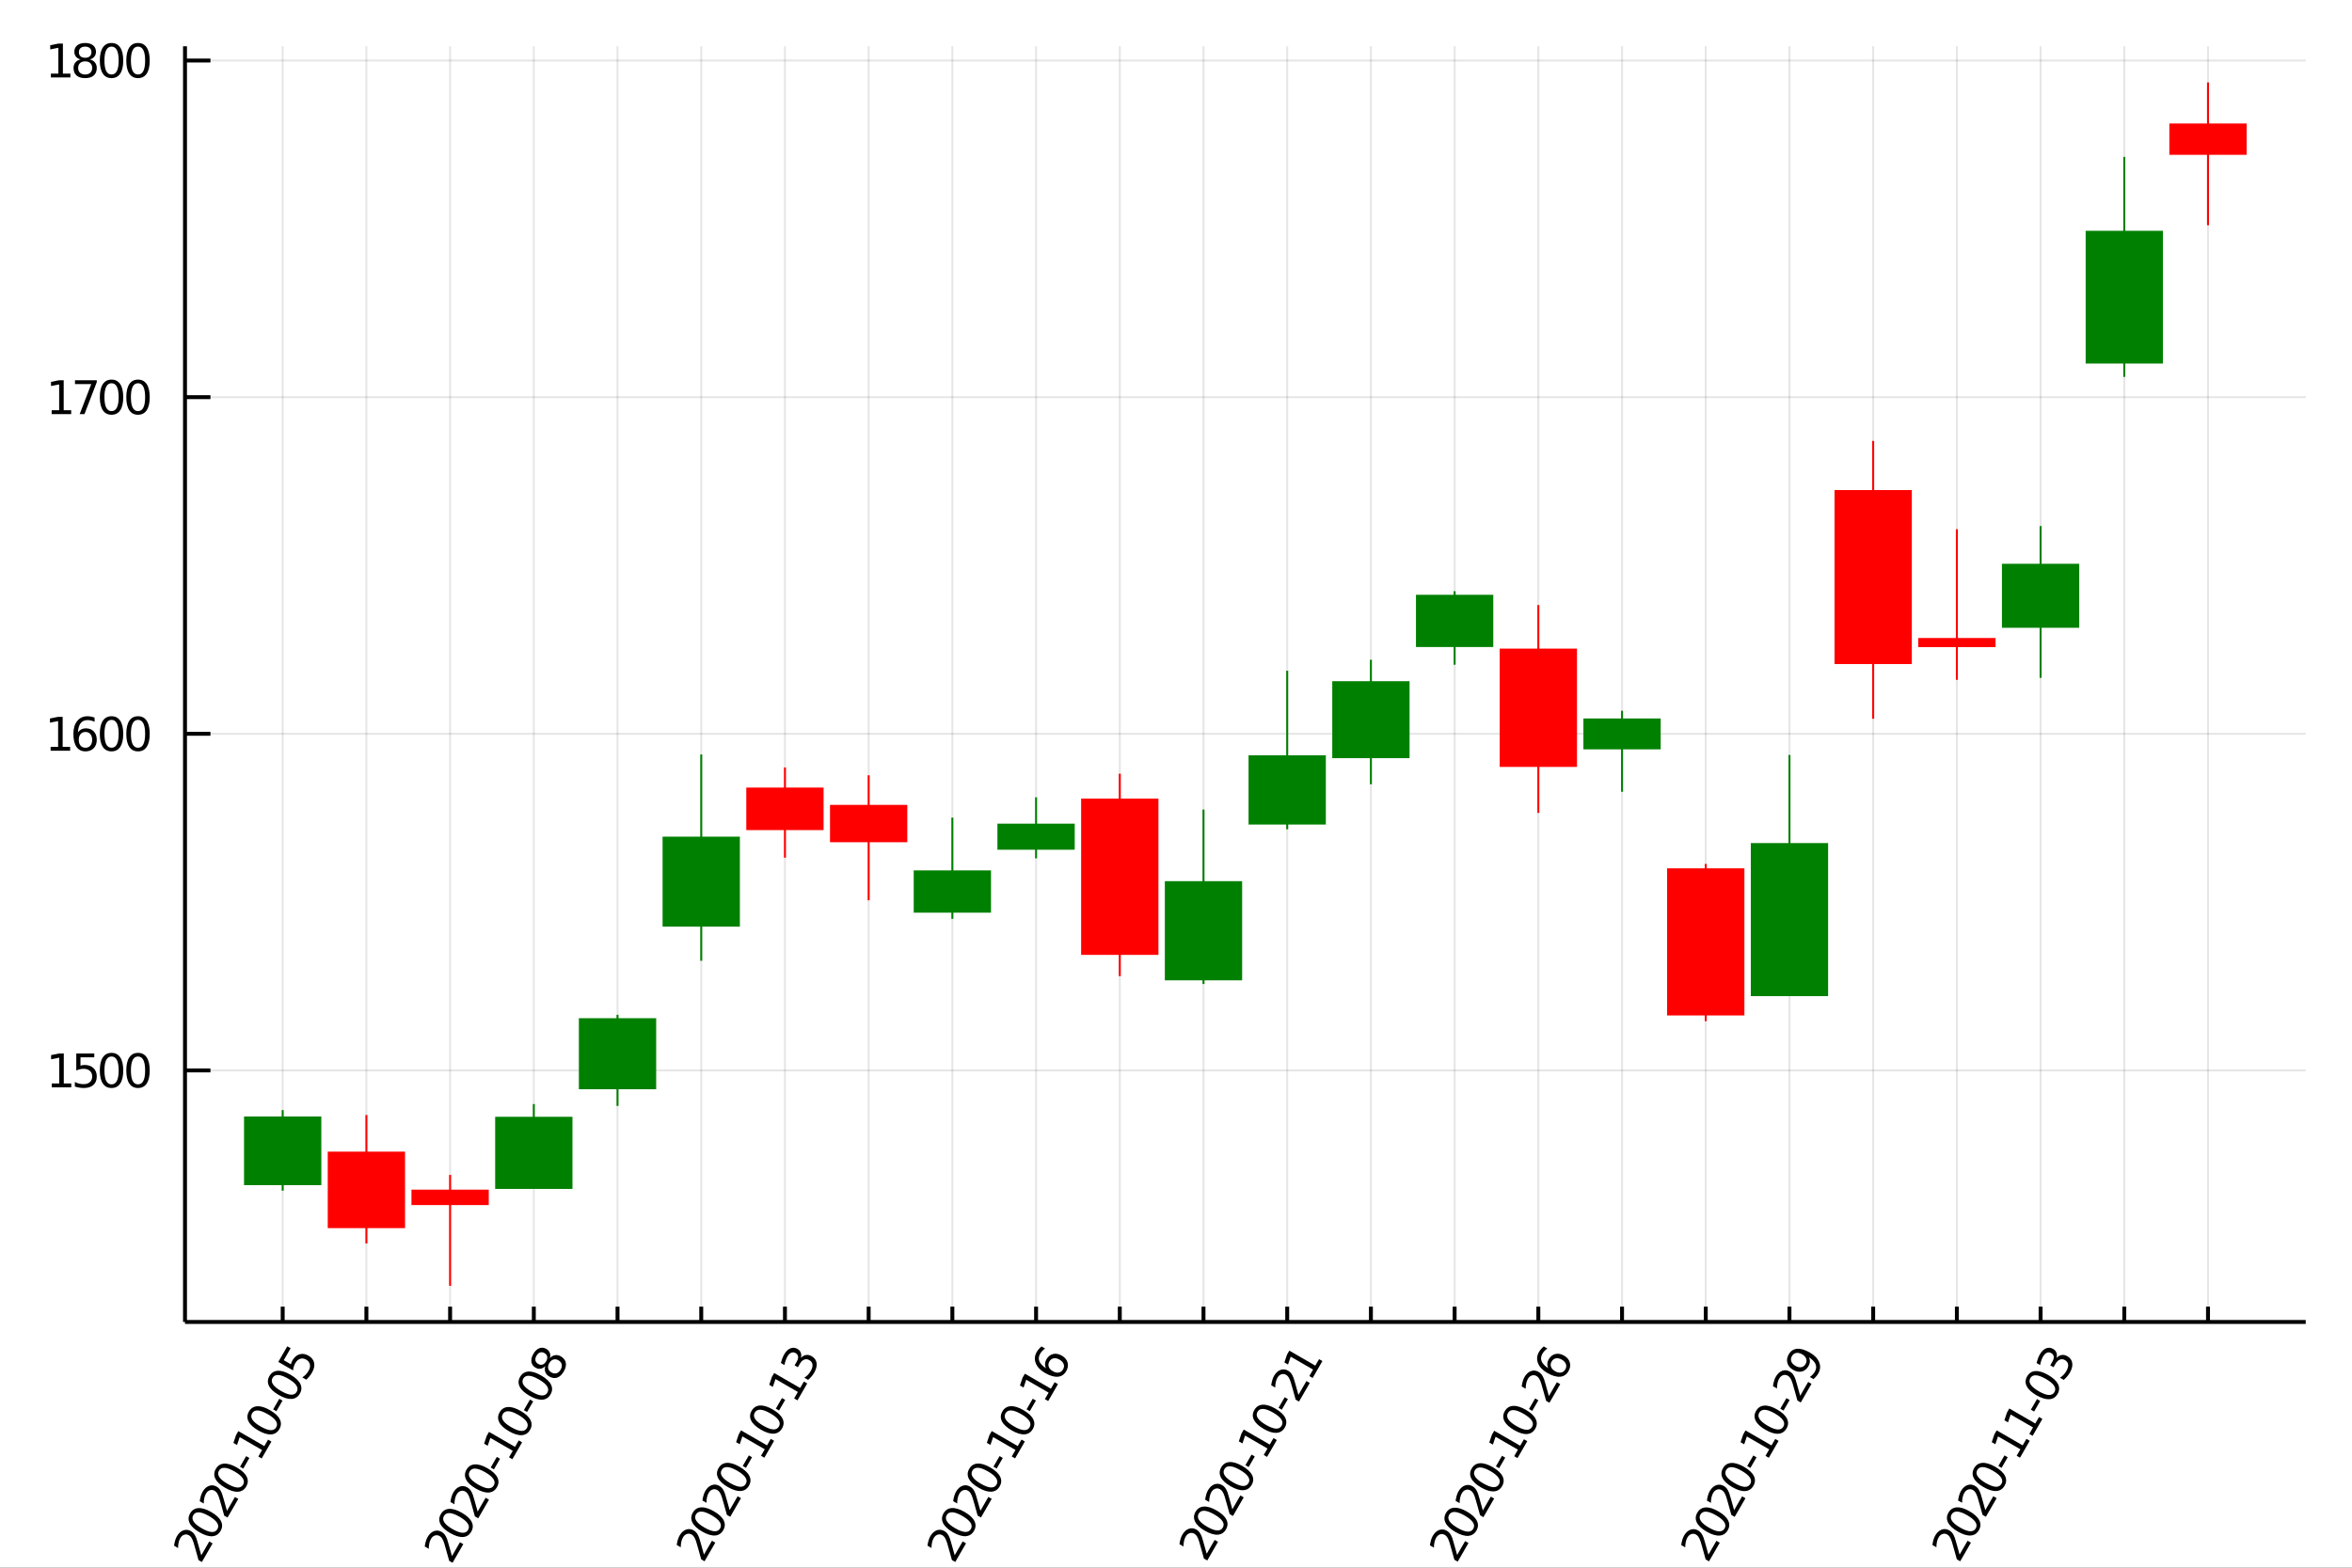 <?xml version="1.0" encoding="utf-8"?>
<svg xmlns="http://www.w3.org/2000/svg" xmlns:xlink="http://www.w3.org/1999/xlink" width="600" height="400" viewBox="0 0 2400 1600">
<rect x="0" y="0" width="2400" height="1600" fill="#333333" stroke="none"/>
<defs>
  <clipPath id="clip260">
    <rect x="0" y="0" width="2400" height="1600"/>
  </clipPath>
</defs>
<path clip-path="url(#clip260)" d="
M0 1600 L2400 1600 L2400 0 L0 0  Z
  " fill="#ffffff" fill-rule="evenodd" fill-opacity="1"/>
<defs>
  <clipPath id="clip261">
    <rect x="480" y="0" width="1681" height="1600"/>
  </clipPath>
</defs>
<path clip-path="url(#clip260)" d="
M188.774 1349.21 L2352.76 1349.21 L2352.76 47.244 L188.774 47.244  Z
  " fill="#ffffff" fill-rule="evenodd" fill-opacity="1"/>
<defs>
  <clipPath id="clip262">
    <rect x="188" y="47" width="2165" height="1303"/>
  </clipPath>
</defs>
<polyline clip-path="url(#clip262)" style="stroke:#000000; stroke-width:2; stroke-opacity:0.1; fill:none" points="
  288.457,1349.21 288.457,47.244 
  "/>
<polyline clip-path="url(#clip262)" style="stroke:#000000; stroke-width:2; stroke-opacity:0.1; fill:none" points="
  373.875,1349.21 373.875,47.244 
  "/>
<polyline clip-path="url(#clip262)" style="stroke:#000000; stroke-width:2; stroke-opacity:0.1; fill:none" points="
  459.293,1349.21 459.293,47.244 
  "/>
<polyline clip-path="url(#clip262)" style="stroke:#000000; stroke-width:2; stroke-opacity:0.1; fill:none" points="
  544.711,1349.21 544.711,47.244 
  "/>
<polyline clip-path="url(#clip262)" style="stroke:#000000; stroke-width:2; stroke-opacity:0.1; fill:none" points="
  630.129,1349.21 630.129,47.244 
  "/>
<polyline clip-path="url(#clip262)" style="stroke:#000000; stroke-width:2; stroke-opacity:0.1; fill:none" points="
  715.547,1349.21 715.547,47.244 
  "/>
<polyline clip-path="url(#clip262)" style="stroke:#000000; stroke-width:2; stroke-opacity:0.1; fill:none" points="
  800.965,1349.21 800.965,47.244 
  "/>
<polyline clip-path="url(#clip262)" style="stroke:#000000; stroke-width:2; stroke-opacity:0.1; fill:none" points="
  886.384,1349.21 886.384,47.244 
  "/>
<polyline clip-path="url(#clip262)" style="stroke:#000000; stroke-width:2; stroke-opacity:0.1; fill:none" points="
  971.802,1349.21 971.802,47.244 
  "/>
<polyline clip-path="url(#clip262)" style="stroke:#000000; stroke-width:2; stroke-opacity:0.1; fill:none" points="
  1057.22,1349.21 1057.22,47.244 
  "/>
<polyline clip-path="url(#clip262)" style="stroke:#000000; stroke-width:2; stroke-opacity:0.1; fill:none" points="
  1142.64,1349.21 1142.64,47.244 
  "/>
<polyline clip-path="url(#clip262)" style="stroke:#000000; stroke-width:2; stroke-opacity:0.1; fill:none" points="
  1228.06,1349.21 1228.06,47.244 
  "/>
<polyline clip-path="url(#clip262)" style="stroke:#000000; stroke-width:2; stroke-opacity:0.1; fill:none" points="
  1313.47,1349.21 1313.47,47.244 
  "/>
<polyline clip-path="url(#clip262)" style="stroke:#000000; stroke-width:2; stroke-opacity:0.1; fill:none" points="
  1398.89,1349.21 1398.89,47.244 
  "/>
<polyline clip-path="url(#clip262)" style="stroke:#000000; stroke-width:2; stroke-opacity:0.1; fill:none" points="
  1484.31,1349.21 1484.31,47.244 
  "/>
<polyline clip-path="url(#clip262)" style="stroke:#000000; stroke-width:2; stroke-opacity:0.1; fill:none" points="
  1569.73,1349.21 1569.73,47.244 
  "/>
<polyline clip-path="url(#clip262)" style="stroke:#000000; stroke-width:2; stroke-opacity:0.1; fill:none" points="
  1655.15,1349.21 1655.15,47.244 
  "/>
<polyline clip-path="url(#clip262)" style="stroke:#000000; stroke-width:2; stroke-opacity:0.1; fill:none" points="
  1740.56,1349.21 1740.56,47.244 
  "/>
<polyline clip-path="url(#clip262)" style="stroke:#000000; stroke-width:2; stroke-opacity:0.1; fill:none" points="
  1825.98,1349.21 1825.98,47.244 
  "/>
<polyline clip-path="url(#clip262)" style="stroke:#000000; stroke-width:2; stroke-opacity:0.1; fill:none" points="
  1911.4,1349.21 1911.4,47.244 
  "/>
<polyline clip-path="url(#clip262)" style="stroke:#000000; stroke-width:2; stroke-opacity:0.1; fill:none" points="
  1996.82,1349.21 1996.82,47.244 
  "/>
<polyline clip-path="url(#clip262)" style="stroke:#000000; stroke-width:2; stroke-opacity:0.1; fill:none" points="
  2082.24,1349.21 2082.24,47.244 
  "/>
<polyline clip-path="url(#clip262)" style="stroke:#000000; stroke-width:2; stroke-opacity:0.1; fill:none" points="
  2167.65,1349.21 2167.65,47.244 
  "/>
<polyline clip-path="url(#clip262)" style="stroke:#000000; stroke-width:2; stroke-opacity:0.1; fill:none" points="
  2253.07,1349.21 2253.07,47.244 
  "/>
<polyline clip-path="url(#clip260)" style="stroke:#000000; stroke-width:4; stroke-opacity:1; fill:none" points="
  188.774,1349.21 2352.76,1349.21 
  "/>
<polyline clip-path="url(#clip260)" style="stroke:#000000; stroke-width:4; stroke-opacity:1; fill:none" points="
  288.457,1349.21 288.457,1333.58 
  "/>
<polyline clip-path="url(#clip260)" style="stroke:#000000; stroke-width:4; stroke-opacity:1; fill:none" points="
  373.875,1349.21 373.875,1333.58 
  "/>
<polyline clip-path="url(#clip260)" style="stroke:#000000; stroke-width:4; stroke-opacity:1; fill:none" points="
  459.293,1349.21 459.293,1333.58 
  "/>
<polyline clip-path="url(#clip260)" style="stroke:#000000; stroke-width:4; stroke-opacity:1; fill:none" points="
  544.711,1349.21 544.711,1333.58 
  "/>
<polyline clip-path="url(#clip260)" style="stroke:#000000; stroke-width:4; stroke-opacity:1; fill:none" points="
  630.129,1349.21 630.129,1333.58 
  "/>
<polyline clip-path="url(#clip260)" style="stroke:#000000; stroke-width:4; stroke-opacity:1; fill:none" points="
  715.547,1349.21 715.547,1333.58 
  "/>
<polyline clip-path="url(#clip260)" style="stroke:#000000; stroke-width:4; stroke-opacity:1; fill:none" points="
  800.965,1349.21 800.965,1333.58 
  "/>
<polyline clip-path="url(#clip260)" style="stroke:#000000; stroke-width:4; stroke-opacity:1; fill:none" points="
  886.384,1349.21 886.384,1333.58 
  "/>
<polyline clip-path="url(#clip260)" style="stroke:#000000; stroke-width:4; stroke-opacity:1; fill:none" points="
  971.802,1349.21 971.802,1333.58 
  "/>
<polyline clip-path="url(#clip260)" style="stroke:#000000; stroke-width:4; stroke-opacity:1; fill:none" points="
  1057.22,1349.21 1057.22,1333.58 
  "/>
<polyline clip-path="url(#clip260)" style="stroke:#000000; stroke-width:4; stroke-opacity:1; fill:none" points="
  1142.64,1349.21 1142.64,1333.58 
  "/>
<polyline clip-path="url(#clip260)" style="stroke:#000000; stroke-width:4; stroke-opacity:1; fill:none" points="
  1228.06,1349.21 1228.06,1333.58 
  "/>
<polyline clip-path="url(#clip260)" style="stroke:#000000; stroke-width:4; stroke-opacity:1; fill:none" points="
  1313.47,1349.21 1313.47,1333.58 
  "/>
<polyline clip-path="url(#clip260)" style="stroke:#000000; stroke-width:4; stroke-opacity:1; fill:none" points="
  1398.89,1349.21 1398.89,1333.58 
  "/>
<polyline clip-path="url(#clip260)" style="stroke:#000000; stroke-width:4; stroke-opacity:1; fill:none" points="
  1484.31,1349.21 1484.31,1333.58 
  "/>
<polyline clip-path="url(#clip260)" style="stroke:#000000; stroke-width:4; stroke-opacity:1; fill:none" points="
  1569.73,1349.21 1569.73,1333.58 
  "/>
<polyline clip-path="url(#clip260)" style="stroke:#000000; stroke-width:4; stroke-opacity:1; fill:none" points="
  1655.15,1349.21 1655.15,1333.58 
  "/>
<polyline clip-path="url(#clip260)" style="stroke:#000000; stroke-width:4; stroke-opacity:1; fill:none" points="
  1740.56,1349.21 1740.56,1333.58 
  "/>
<polyline clip-path="url(#clip260)" style="stroke:#000000; stroke-width:4; stroke-opacity:1; fill:none" points="
  1825.98,1349.21 1825.98,1333.58 
  "/>
<polyline clip-path="url(#clip260)" style="stroke:#000000; stroke-width:4; stroke-opacity:1; fill:none" points="
  1911.4,1349.21 1911.4,1333.58 
  "/>
<polyline clip-path="url(#clip260)" style="stroke:#000000; stroke-width:4; stroke-opacity:1; fill:none" points="
  1996.82,1349.21 1996.82,1333.58 
  "/>
<polyline clip-path="url(#clip260)" style="stroke:#000000; stroke-width:4; stroke-opacity:1; fill:none" points="
  2082.24,1349.21 2082.24,1333.58 
  "/>
<polyline clip-path="url(#clip260)" style="stroke:#000000; stroke-width:4; stroke-opacity:1; fill:none" points="
  2167.65,1349.21 2167.65,1333.58 
  "/>
<polyline clip-path="url(#clip260)" style="stroke:#000000; stroke-width:4; stroke-opacity:1; fill:none" points="
  2253.07,1349.21 2253.07,1333.58 
  "/>
<path clip-path="url(#clip260)" d="M 0 0 M205.375 1587.38 L213.535 1573.25 L216.943 1575.22 L205.971 1594.22 L202.563 1592.25 Q201.508 1588.57 199.79 1582.29 Q198.064 1575.97 197.492 1574.28 Q196.429 1571.07 195.366 1569.44 Q194.293 1567.78 192.83 1566.94 Q190.444 1565.56 187.969 1566.37 Q185.505 1567.17 183.954 1569.86 Q182.854 1571.76 182.289 1574.27 Q181.735 1576.76 181.689 1579.94 L177.6 1577.58 Q178.03 1574.56 178.755 1572.15 Q179.481 1569.73 180.499 1567.97 Q183.185 1563.32 187.107 1561.89 Q191.03 1560.47 194.919 1562.72 Q196.763 1563.78 198.022 1565.44 Q199.272 1567.07 200.464 1570.19 Q200.756 1571.03 201.992 1575.33 Q203.208 1579.61 205.375 1587.38 Z" fill="#000000" fill-rule="evenodd" fill-opacity="1" /><path clip-path="url(#clip260)" d="M 0 0 M197.214 1546.43 Q195.408 1549.55 197.581 1552.92 Q199.745 1556.25 205.92 1559.82 Q212.074 1563.37 216.064 1563.59 Q220.046 1563.78 221.851 1560.65 Q223.668 1557.5 221.504 1554.17 Q219.331 1550.8 213.177 1547.25 Q207.002 1543.69 203.021 1543.5 Q199.031 1543.28 197.214 1546.43 M194.006 1544.57 Q196.911 1539.54 202.428 1539.2 Q207.937 1538.83 215.515 1543.2 Q223.072 1547.56 225.522 1552.53 Q227.964 1557.47 225.059 1562.5 Q222.154 1567.53 216.645 1567.91 Q211.128 1568.25 203.57 1563.89 Q195.993 1559.51 193.551 1554.58 Q191.101 1549.61 194.006 1544.57 Z" fill="#000000" fill-rule="evenodd" fill-opacity="1" /><path clip-path="url(#clip260)" d="M 0 0 M231.59 1541.98 L239.75 1527.84 L243.158 1529.81 L232.186 1548.82 L228.778 1546.85 Q227.723 1543.17 226.005 1536.88 Q224.279 1530.57 223.707 1528.87 Q222.644 1525.67 221.581 1524.04 Q220.509 1522.38 219.045 1521.53 Q216.66 1520.15 214.184 1520.97 Q211.72 1521.76 210.169 1524.45 Q209.069 1526.36 208.504 1528.86 Q207.95 1531.35 207.905 1534.53 L203.815 1532.17 Q204.245 1529.16 204.97 1526.74 Q205.696 1524.33 206.715 1522.56 Q209.4 1517.91 213.322 1516.49 Q217.245 1515.06 221.134 1517.31 Q222.978 1518.38 224.237 1520.04 Q225.488 1521.67 226.68 1524.79 Q226.972 1525.63 228.207 1529.92 Q229.423 1534.2 231.59 1541.98 Z" fill="#000000" fill-rule="evenodd" fill-opacity="1" /><path clip-path="url(#clip260)" d="M 0 0 M223.429 1501.02 Q221.623 1504.15 223.796 1507.51 Q225.961 1510.85 232.135 1514.41 Q238.289 1517.97 242.279 1518.19 Q246.261 1518.37 248.066 1515.25 Q249.884 1512.1 247.719 1508.76 Q245.546 1505.4 239.392 1501.84 Q233.218 1498.28 229.236 1498.09 Q225.246 1497.87 223.429 1501.02 M220.221 1499.17 Q223.127 1494.14 228.644 1493.79 Q234.152 1493.42 241.73 1497.79 Q249.288 1502.16 251.737 1507.13 Q254.179 1512.07 251.274 1517.1 Q248.369 1522.13 242.86 1522.5 Q237.343 1522.85 229.786 1518.48 Q222.208 1514.11 219.766 1509.17 Q217.316 1504.2 220.221 1499.17 Z" fill="#000000" fill-rule="evenodd" fill-opacity="1" /><path clip-path="url(#clip260)" d="M 0 0 M244.932 1496.97 L251.17 1486.17 L254.458 1488.06 L248.22 1498.87 L244.932 1496.97 Z" fill="#000000" fill-rule="evenodd" fill-opacity="1" /><path clip-path="url(#clip260)" d="M 0 0 M263.592 1486.55 L267.412 1479.93 L244.579 1466.75 L241.867 1474.78 L238.178 1472.65 L240.867 1464.66 L243.205 1460.61 L269.727 1475.92 L273.546 1469.31 L276.954 1471.28 L267 1488.52 L263.592 1486.55 Z" fill="#000000" fill-rule="evenodd" fill-opacity="1" /><path clip-path="url(#clip260)" d="M 0 0 M257.225 1442.48 Q255.419 1445.61 257.592 1448.98 Q259.757 1452.31 265.931 1455.88 Q272.086 1459.43 276.075 1459.65 Q280.057 1459.84 281.863 1456.71 Q283.68 1453.56 281.515 1450.23 Q279.342 1446.86 273.188 1443.31 Q267.014 1439.74 263.032 1439.56 Q259.042 1439.34 257.225 1442.48 M254.018 1440.63 Q256.923 1435.6 262.44 1435.26 Q267.948 1434.88 275.526 1439.26 Q283.084 1443.62 285.534 1448.59 Q287.975 1453.53 285.07 1458.56 Q282.165 1463.59 276.656 1463.97 Q271.139 1464.31 263.582 1459.95 Q256.004 1455.57 253.562 1450.63 Q251.112 1445.66 254.018 1440.63 Z" fill="#000000" fill-rule="evenodd" fill-opacity="1" /><path clip-path="url(#clip260)" d="M 0 0 M278.728 1438.43 L284.967 1427.63 L288.254 1429.53 L282.016 1440.33 L278.728 1438.43 Z" fill="#000000" fill-rule="evenodd" fill-opacity="1" /><path clip-path="url(#clip260)" d="M 0 0 M278.128 1406.28 Q276.322 1409.41 278.495 1412.77 Q280.659 1416.11 286.834 1419.67 Q292.988 1423.23 296.978 1423.44 Q300.96 1423.63 302.765 1420.5 Q304.582 1417.36 302.418 1414.02 Q300.245 1410.66 294.091 1407.1 Q287.916 1403.54 283.935 1403.35 Q279.945 1403.13 278.128 1406.28 M274.92 1404.43 Q277.825 1399.4 283.342 1399.05 Q288.851 1398.68 296.429 1403.05 Q303.986 1407.42 306.436 1412.39 Q308.878 1417.32 305.973 1422.36 Q303.068 1427.39 297.559 1427.76 Q292.042 1428.11 284.484 1423.74 Q276.907 1419.37 274.465 1414.43 Q272.015 1409.46 274.92 1404.43 Z" fill="#000000" fill-rule="evenodd" fill-opacity="1" /><path clip-path="url(#clip260)" d="M 0 0 M283.992 1389.97 L293.17 1374.07 L296.578 1376.04 L289.541 1388.22 L296.878 1392.46 Q297.086 1391.41 297.455 1390.44 Q297.804 1389.47 298.313 1388.59 Q301.207 1383.57 305.643 1382.23 Q310.079 1380.89 314.77 1383.6 Q319.602 1386.39 320.552 1390.95 Q321.482 1395.49 318.322 1400.97 Q317.234 1402.85 315.779 1404.63 Q314.336 1406.39 312.491 1408.1 L308.421 1405.75 Q310.445 1404.52 312.037 1402.87 Q313.629 1401.22 314.868 1399.08 Q316.87 1395.61 316.215 1392.53 Q315.56 1389.45 312.432 1387.65 Q309.305 1385.84 306.312 1386.82 Q303.319 1387.79 301.316 1391.25 Q300.379 1392.88 299.802 1394.71 Q299.237 1396.52 299.027 1398.65 L283.992 1389.97 Z" fill="#000000" fill-rule="evenodd" fill-opacity="1" /><path clip-path="url(#clip260)" d="M 0 0 M461.178 1588.17 L469.338 1574.03 L472.746 1576 L461.773 1595 L458.365 1593.04 Q457.311 1589.35 455.593 1583.07 Q453.867 1576.75 453.295 1575.06 Q452.232 1571.85 451.169 1570.22 Q450.096 1568.56 448.633 1567.72 Q446.247 1566.34 443.772 1567.16 Q441.307 1567.95 439.757 1570.64 Q438.657 1572.54 438.092 1575.05 Q437.538 1577.54 437.492 1580.72 L433.403 1578.36 Q433.832 1575.34 434.558 1572.93 Q435.284 1570.52 436.302 1568.75 Q438.987 1564.1 442.91 1562.68 Q446.833 1561.25 450.722 1563.5 Q452.566 1564.56 453.825 1566.23 Q455.075 1567.86 456.267 1570.98 Q456.559 1571.81 457.795 1576.11 Q459.01 1580.39 461.178 1588.17 Z" fill="#000000" fill-rule="evenodd" fill-opacity="1" /><path clip-path="url(#clip260)" d="M 0 0 M453.017 1547.21 Q451.211 1550.34 453.384 1553.7 Q455.548 1557.04 461.723 1560.6 Q467.877 1564.15 471.867 1564.37 Q475.849 1564.56 477.654 1561.43 Q479.471 1558.29 477.307 1554.95 Q475.134 1551.59 468.98 1548.03 Q462.805 1544.47 458.824 1544.28 Q454.834 1544.06 453.017 1547.21 M449.809 1545.36 Q452.714 1540.32 458.231 1539.98 Q463.74 1539.61 471.318 1543.98 Q478.875 1548.35 481.325 1553.32 Q483.767 1558.25 480.862 1563.28 Q477.957 1568.32 472.448 1568.69 Q466.931 1569.03 459.373 1564.67 Q451.796 1560.3 449.354 1555.36 Q446.904 1550.39 449.809 1545.36 Z" fill="#000000" fill-rule="evenodd" fill-opacity="1" /><path clip-path="url(#clip260)" d="M 0 0 M487.393 1542.76 L495.553 1528.63 L498.961 1530.59 L487.989 1549.6 L484.581 1547.63 Q483.526 1543.95 481.808 1537.66 Q480.082 1531.35 479.51 1529.65 Q478.447 1526.45 477.384 1524.82 Q476.311 1523.16 474.848 1522.31 Q472.463 1520.93 469.987 1521.75 Q467.523 1522.55 465.972 1525.23 Q464.872 1527.14 464.307 1529.64 Q463.753 1532.13 463.707 1535.31 L459.618 1532.95 Q460.048 1529.94 460.773 1527.52 Q461.499 1525.11 462.517 1523.35 Q465.203 1518.69 469.125 1517.27 Q473.048 1515.85 476.937 1518.09 Q478.781 1519.16 480.04 1520.82 Q481.29 1522.45 482.482 1525.57 Q482.774 1526.41 484.01 1530.7 Q485.226 1534.99 487.393 1542.76 Z" fill="#000000" fill-rule="evenodd" fill-opacity="1" /><path clip-path="url(#clip260)" d="M 0 0 M479.232 1501.8 Q477.426 1504.93 479.599 1508.3 Q481.764 1511.63 487.938 1515.2 Q494.092 1518.75 498.082 1518.97 Q502.064 1519.15 503.869 1516.03 Q505.686 1512.88 503.522 1509.55 Q501.349 1506.18 495.195 1502.63 Q489.02 1499.06 485.039 1498.87 Q481.049 1498.66 479.232 1501.8 M476.024 1499.95 Q478.929 1494.92 484.446 1494.58 Q489.955 1494.2 497.533 1498.58 Q505.09 1502.94 507.54 1507.91 Q509.982 1512.85 507.077 1517.88 Q504.172 1522.91 498.663 1523.29 Q493.146 1523.63 485.588 1519.26 Q478.011 1514.89 475.569 1509.95 Q473.119 1504.98 476.024 1499.95 Z" fill="#000000" fill-rule="evenodd" fill-opacity="1" /><path clip-path="url(#clip260)" d="M 0 0 M500.735 1497.75 L506.973 1486.95 L510.261 1488.85 L504.023 1499.65 L500.735 1497.75 Z" fill="#000000" fill-rule="evenodd" fill-opacity="1" /><path clip-path="url(#clip260)" d="M 0 0 M519.395 1487.33 L523.215 1480.71 L500.381 1467.53 L497.67 1475.56 L493.981 1473.43 L496.67 1465.44 L499.008 1461.39 L525.529 1476.7 L529.349 1470.09 L532.757 1472.06 L522.803 1489.3 L519.395 1487.33 Z" fill="#000000" fill-rule="evenodd" fill-opacity="1" /><path clip-path="url(#clip260)" d="M 0 0 M513.028 1443.27 Q511.222 1446.39 513.395 1449.76 Q515.56 1453.09 521.734 1456.66 Q527.888 1460.21 531.878 1460.43 Q535.86 1460.62 537.665 1457.49 Q539.483 1454.34 537.318 1451.01 Q535.145 1447.64 528.991 1444.09 Q522.817 1440.52 518.835 1440.34 Q514.845 1440.12 513.028 1443.27 M509.82 1441.41 Q512.726 1436.38 518.243 1436.04 Q523.751 1435.66 531.329 1440.04 Q538.887 1444.4 541.336 1449.37 Q543.778 1454.31 540.873 1459.34 Q537.968 1464.37 532.459 1464.75 Q526.942 1465.09 519.385 1460.73 Q511.807 1456.35 509.365 1451.42 Q506.915 1446.45 509.82 1441.41 Z" fill="#000000" fill-rule="evenodd" fill-opacity="1" /><path clip-path="url(#clip260)" d="M 0 0 M534.531 1439.22 L540.769 1428.41 L544.057 1430.31 L537.819 1441.11 L534.531 1439.22 Z" fill="#000000" fill-rule="evenodd" fill-opacity="1" /><path clip-path="url(#clip260)" d="M 0 0 M533.931 1407.06 Q532.125 1410.19 534.298 1413.55 Q536.462 1416.89 542.637 1420.45 Q548.791 1424.01 552.781 1424.23 Q556.763 1424.41 558.568 1421.29 Q560.385 1418.14 558.221 1414.8 Q556.048 1411.44 549.894 1407.88 Q543.719 1404.32 539.738 1404.13 Q535.748 1403.91 533.931 1407.06 M530.723 1405.21 Q533.628 1400.18 539.145 1399.83 Q544.654 1399.46 552.232 1403.84 Q559.789 1408.2 562.239 1413.17 Q564.681 1418.11 561.776 1423.14 Q558.87 1428.17 553.362 1428.54 Q547.845 1428.89 540.287 1424.52 Q532.709 1420.15 530.268 1415.21 Q527.818 1410.24 530.723 1405.21 Z" fill="#000000" fill-rule="evenodd" fill-opacity="1" /><path clip-path="url(#clip260)" d="M 0 0 M560.488 1391.2 Q558.821 1394.09 559.404 1396.64 Q559.999 1399.18 562.705 1400.74 Q565.411 1402.3 567.904 1401.55 Q570.408 1400.78 572.075 1397.89 Q573.742 1395 573.159 1392.45 Q572.556 1389.88 569.869 1388.33 Q567.163 1386.77 564.659 1387.54 Q562.166 1388.29 560.488 1391.2 M556.426 1394.26 Q554.28 1396.49 551.651 1396.92 Q549.033 1397.34 546.467 1395.86 Q542.879 1393.78 542.264 1390.04 Q541.661 1386.27 544.23 1381.82 Q546.811 1377.34 550.366 1376 Q553.921 1374.66 557.509 1376.73 Q560.075 1378.21 561.014 1380.71 Q561.965 1383.18 561.113 1386.14 Q563.485 1383.6 566.407 1383.13 Q569.341 1382.63 572.207 1384.28 Q576.557 1386.79 577.344 1390.8 Q578.141 1394.79 575.282 1399.74 Q572.424 1404.69 568.559 1406.02 Q564.706 1407.32 560.356 1404.81 Q557.489 1403.16 556.453 1400.37 Q555.418 1397.58 556.426 1394.26 M549.175 1392.05 Q551.5 1393.39 553.636 1392.7 Q555.784 1391.99 557.3 1389.36 Q558.805 1386.76 558.347 1384.54 Q557.9 1382.3 555.575 1380.96 Q553.25 1379.62 551.09 1380.35 Q548.942 1381.06 547.437 1383.67 Q545.921 1386.29 546.379 1388.51 Q546.849 1390.7 549.175 1392.05 Z" fill="#000000" fill-rule="evenodd" fill-opacity="1" /><path clip-path="url(#clip260)" d="M 0 0 M718.323 1586.62 L726.483 1572.49 L729.891 1574.46 L718.919 1593.46 L715.511 1591.49 Q714.456 1587.81 712.739 1581.53 Q711.013 1575.21 710.44 1573.52 Q709.378 1570.31 708.314 1568.68 Q707.242 1567.02 705.778 1566.17 Q703.393 1564.8 700.917 1565.61 Q698.453 1566.41 696.902 1569.1 Q695.803 1571 695.237 1573.51 Q694.683 1575.99 694.638 1579.17 L690.548 1576.81 Q690.978 1573.8 691.704 1571.39 Q692.429 1568.97 693.448 1567.21 Q696.133 1562.56 700.056 1561.13 Q703.978 1559.71 707.867 1561.95 Q709.712 1563.02 710.97 1564.68 Q712.221 1566.31 713.413 1569.43 Q713.705 1570.27 714.94 1574.56 Q716.156 1578.85 718.323 1586.62 Z" fill="#000000" fill-rule="evenodd" fill-opacity="1" /><path clip-path="url(#clip260)" d="M 0 0 M710.162 1545.66 Q708.357 1548.79 710.529 1552.16 Q712.694 1555.49 718.868 1559.06 Q725.023 1562.61 729.013 1562.83 Q732.994 1563.02 734.8 1559.89 Q736.617 1556.74 734.452 1553.41 Q732.28 1550.04 726.125 1546.49 Q719.951 1542.92 715.969 1542.74 Q711.979 1542.52 710.162 1545.66 M706.955 1543.81 Q709.86 1538.78 715.377 1538.44 Q720.885 1538.06 728.463 1542.44 Q736.021 1546.8 738.471 1551.77 Q740.912 1556.71 738.007 1561.74 Q735.102 1566.77 729.593 1567.15 Q724.076 1567.49 716.519 1563.13 Q708.941 1558.75 706.5 1553.81 Q704.05 1548.84 706.955 1543.81 Z" fill="#000000" fill-rule="evenodd" fill-opacity="1" /><path clip-path="url(#clip260)" d="M 0 0 M744.539 1541.22 L752.698 1527.08 L756.106 1529.05 L745.134 1548.05 L741.726 1546.09 Q740.672 1542.4 738.954 1536.12 Q737.228 1529.8 736.655 1528.11 Q735.593 1524.9 734.529 1523.27 Q733.457 1521.61 731.994 1520.77 Q729.608 1519.39 727.132 1520.21 Q724.668 1521 723.117 1523.69 Q722.018 1525.59 721.452 1528.1 Q720.899 1530.59 720.853 1533.77 L716.763 1531.41 Q717.193 1528.39 717.919 1525.98 Q718.644 1523.57 719.663 1521.8 Q722.348 1517.15 726.271 1515.73 Q730.193 1514.3 734.082 1516.55 Q735.927 1517.61 737.186 1519.28 Q738.436 1520.91 739.628 1524.03 Q739.92 1524.86 741.155 1529.16 Q742.371 1533.44 744.539 1541.22 Z" fill="#000000" fill-rule="evenodd" fill-opacity="1" /><path clip-path="url(#clip260)" d="M 0 0 M736.377 1500.26 Q734.572 1503.39 736.745 1506.75 Q738.909 1510.09 745.083 1513.65 Q751.238 1517.2 755.228 1517.42 Q759.209 1517.61 761.015 1514.48 Q762.832 1511.34 760.668 1508 Q758.495 1504.64 752.34 1501.08 Q746.166 1497.52 742.184 1497.33 Q738.194 1497.11 736.377 1500.26 M733.17 1498.41 Q736.075 1493.38 741.592 1493.03 Q747.101 1492.66 754.678 1497.03 Q762.236 1501.4 764.686 1506.37 Q767.127 1511.3 764.222 1516.34 Q761.317 1521.37 755.809 1521.74 Q750.291 1522.08 742.734 1517.72 Q735.156 1513.35 732.715 1508.41 Q730.265 1503.44 733.17 1498.41 Z" fill="#000000" fill-rule="evenodd" fill-opacity="1" /><path clip-path="url(#clip260)" d="M 0 0 M757.88 1496.21 L764.119 1485.4 L767.406 1487.3 L761.168 1498.11 L757.88 1496.21 Z" fill="#000000" fill-rule="evenodd" fill-opacity="1" /><path clip-path="url(#clip260)" d="M 0 0 M776.541 1485.79 L780.36 1479.17 L757.527 1465.99 L754.815 1474.02 L751.127 1471.89 L753.815 1463.9 L756.153 1459.85 L782.675 1475.16 L786.494 1468.55 L789.902 1470.51 L779.949 1487.75 L776.541 1485.79 Z" fill="#000000" fill-rule="evenodd" fill-opacity="1" /><path clip-path="url(#clip260)" d="M 0 0 M770.173 1441.72 Q768.368 1444.85 770.541 1448.22 Q772.705 1451.55 778.88 1455.12 Q785.034 1458.67 789.024 1458.89 Q793.005 1459.07 794.811 1455.95 Q796.628 1452.8 794.464 1449.47 Q792.291 1446.1 786.136 1442.55 Q779.962 1438.98 775.98 1438.79 Q771.991 1438.58 770.173 1441.72 M766.966 1439.87 Q769.871 1434.84 775.388 1434.5 Q780.897 1434.12 788.474 1438.5 Q796.032 1442.86 798.482 1447.83 Q800.923 1452.77 798.018 1457.8 Q795.113 1462.83 789.605 1463.21 Q784.088 1463.55 776.53 1459.18 Q768.952 1454.81 766.511 1449.87 Q764.061 1444.9 766.966 1439.87 Z" fill="#000000" fill-rule="evenodd" fill-opacity="1" /><path clip-path="url(#clip260)" d="M 0 0 M791.677 1437.67 L797.915 1426.87 L801.203 1428.77 L794.964 1439.57 L791.677 1437.67 Z" fill="#000000" fill-rule="evenodd" fill-opacity="1" /><path clip-path="url(#clip260)" d="M 0 0 M810.337 1427.25 L814.156 1420.63 L791.323 1407.45 L788.611 1415.48 L784.923 1413.35 L787.611 1405.36 L789.949 1401.31 L816.471 1416.62 L820.29 1410.01 L823.698 1411.98 L813.745 1429.22 L810.337 1427.25 Z" fill="#000000" fill-rule="evenodd" fill-opacity="1" /><path clip-path="url(#clip260)" d="M 0 0 M817.179 1386 Q819.478 1383.45 822.381 1382.96 Q825.294 1382.45 828.181 1384.12 Q832.611 1386.68 833.278 1391.13 Q833.944 1395.57 830.703 1401.19 Q829.615 1403.07 828.077 1404.86 Q826.57 1406.63 824.602 1408.33 L820.693 1406.07 Q822.647 1404.96 824.306 1403.24 Q825.964 1401.52 827.226 1399.34 Q829.425 1395.53 829.067 1392.68 Q828.721 1389.81 825.855 1388.15 Q823.208 1386.62 820.649 1387.63 Q818.08 1388.61 816.171 1391.91 L814.157 1395.4 L810.829 1393.48 L812.935 1389.83 Q814.66 1386.85 814.391 1384.58 Q814.103 1382.3 811.858 1381 Q809.552 1379.67 807.38 1380.61 Q805.2 1381.52 803.441 1384.56 Q802.48 1386.23 801.741 1388.34 Q801.003 1390.45 800.445 1393.18 L796.837 1391.1 Q797.526 1388.42 798.363 1386.23 Q799.211 1384.02 800.241 1382.24 Q802.903 1377.63 806.559 1376.15 Q810.195 1374.67 813.763 1376.73 Q816.249 1378.17 817.151 1380.59 Q818.033 1382.99 817.179 1386 Z" fill="#000000" fill-rule="evenodd" fill-opacity="1" /><path clip-path="url(#clip260)" d="M 0 0 M974.173 1587.32 L982.332 1573.19 L985.74 1575.16 L974.768 1594.16 L971.36 1592.19 Q970.306 1588.51 968.588 1582.23 Q966.862 1575.91 966.289 1574.22 Q965.227 1571.01 964.163 1569.38 Q963.091 1567.72 961.628 1566.88 Q959.242 1565.5 956.766 1566.31 Q954.302 1567.11 952.751 1569.8 Q951.652 1571.7 951.086 1574.21 Q950.533 1576.69 950.487 1579.88 L946.397 1577.51 Q946.827 1574.5 947.553 1572.09 Q948.278 1569.67 949.297 1567.91 Q951.982 1563.26 955.905 1561.83 Q959.827 1560.41 963.717 1562.66 Q965.561 1563.72 966.82 1565.38 Q968.07 1567.01 969.262 1570.13 Q969.554 1570.97 970.79 1575.27 Q972.005 1579.55 974.173 1587.32 Z" fill="#000000" fill-rule="evenodd" fill-opacity="1" /><path clip-path="url(#clip260)" d="M 0 0 M966.011 1546.37 Q964.206 1549.49 966.379 1552.86 Q968.543 1556.19 974.717 1559.76 Q980.872 1563.31 984.862 1563.53 Q988.843 1563.72 990.649 1560.59 Q992.466 1557.44 990.302 1554.11 Q988.129 1550.74 981.974 1547.19 Q975.8 1543.63 971.818 1543.44 Q967.828 1543.22 966.011 1546.37 M962.804 1544.51 Q965.709 1539.48 971.226 1539.14 Q976.735 1538.77 984.312 1543.14 Q991.87 1547.5 994.32 1552.47 Q996.761 1557.41 993.856 1562.44 Q990.951 1567.47 985.443 1567.85 Q979.926 1568.19 972.368 1563.83 Q964.79 1559.45 962.349 1554.52 Q959.899 1549.55 962.804 1544.51 Z" fill="#000000" fill-rule="evenodd" fill-opacity="1" /><path clip-path="url(#clip260)" d="M 0 0 M1000.39 1541.92 L1008.55 1527.78 L1011.96 1529.75 L1000.98 1548.76 L997.575 1546.79 Q996.521 1543.11 994.803 1536.82 Q993.077 1530.51 992.504 1528.81 Q991.442 1525.61 990.378 1523.98 Q989.306 1522.31 987.843 1521.47 Q985.457 1520.09 982.981 1520.91 Q980.517 1521.7 978.966 1524.39 Q977.867 1526.3 977.302 1528.8 Q976.748 1531.29 976.702 1534.47 L972.613 1532.11 Q973.042 1529.1 973.768 1526.68 Q974.494 1524.27 975.512 1522.5 Q978.197 1517.85 982.12 1516.43 Q986.043 1515 989.932 1517.25 Q991.776 1518.31 993.035 1519.98 Q994.285 1521.61 995.477 1524.73 Q995.769 1525.57 997.005 1529.86 Q998.22 1534.14 1000.39 1541.92 Z" fill="#000000" fill-rule="evenodd" fill-opacity="1" /><path clip-path="url(#clip260)" d="M 0 0 M992.226 1500.96 Q990.421 1504.09 992.594 1507.45 Q994.758 1510.79 1000.93 1514.35 Q1007.09 1517.91 1011.08 1518.13 Q1015.06 1518.31 1016.86 1515.19 Q1018.68 1512.04 1016.52 1508.7 Q1014.34 1505.34 1008.19 1501.78 Q1002.02 1498.22 998.034 1498.03 Q994.044 1497.81 992.226 1500.96 M989.019 1499.11 Q991.924 1494.08 997.441 1493.73 Q1002.95 1493.36 1010.53 1497.73 Q1018.09 1502.1 1020.54 1507.07 Q1022.98 1512.01 1020.07 1517.04 Q1017.17 1522.07 1011.66 1522.44 Q1006.14 1522.79 998.583 1518.42 Q991.005 1514.05 988.564 1509.11 Q986.114 1504.14 989.019 1499.11 Z" fill="#000000" fill-rule="evenodd" fill-opacity="1" /><path clip-path="url(#clip260)" d="M 0 0 M1013.73 1496.91 L1019.97 1486.11 L1023.26 1488 L1017.02 1498.81 L1013.73 1496.91 Z" fill="#000000" fill-rule="evenodd" fill-opacity="1" /><path clip-path="url(#clip260)" d="M 0 0 M1032.39 1486.49 L1036.21 1479.87 L1013.38 1466.69 L1010.66 1474.72 L1006.98 1472.59 L1009.66 1464.6 L1012 1460.55 L1038.52 1475.86 L1042.34 1469.25 L1045.75 1471.22 L1035.8 1488.46 L1032.39 1486.49 Z" fill="#000000" fill-rule="evenodd" fill-opacity="1" /><path clip-path="url(#clip260)" d="M 0 0 M1026.02 1442.42 Q1024.22 1445.55 1026.39 1448.92 Q1028.55 1452.25 1034.73 1455.82 Q1040.88 1459.37 1044.87 1459.59 Q1048.85 1459.78 1050.66 1456.65 Q1052.48 1453.5 1050.31 1450.17 Q1048.14 1446.8 1041.99 1443.25 Q1035.81 1439.68 1031.83 1439.5 Q1027.84 1439.28 1026.02 1442.42 M1022.82 1440.57 Q1025.72 1435.54 1031.24 1435.2 Q1036.75 1434.82 1044.32 1439.2 Q1051.88 1443.56 1054.33 1448.53 Q1056.77 1453.47 1053.87 1458.5 Q1050.96 1463.53 1045.45 1463.91 Q1039.94 1464.25 1032.38 1459.89 Q1024.8 1455.51 1022.36 1450.57 Q1019.91 1445.6 1022.82 1440.57 Z" fill="#000000" fill-rule="evenodd" fill-opacity="1" /><path clip-path="url(#clip260)" d="M 0 0 M1047.53 1438.37 L1053.76 1427.57 L1057.05 1429.47 L1050.81 1440.27 L1047.53 1438.37 Z" fill="#000000" fill-rule="evenodd" fill-opacity="1" /><path clip-path="url(#clip260)" d="M 0 0 M1066.19 1427.95 L1070.01 1421.34 L1047.17 1408.15 L1044.46 1416.18 L1040.77 1414.05 L1043.46 1406.06 L1045.8 1402.01 L1072.32 1417.33 L1076.14 1410.71 L1079.55 1412.68 L1069.59 1429.92 L1066.19 1427.95 Z" fill="#000000" fill-rule="evenodd" fill-opacity="1" /><path clip-path="url(#clip260)" d="M 0 0 M1070.79 1389.56 Q1069.22 1392.28 1070.16 1394.96 Q1071.11 1397.62 1074.35 1399.5 Q1077.58 1401.36 1080.38 1400.86 Q1083.17 1400.34 1084.75 1397.61 Q1086.32 1394.88 1085.37 1392.22 Q1084.41 1389.53 1081.18 1387.67 Q1077.94 1385.79 1075.15 1386.32 Q1072.37 1386.83 1070.79 1389.56 M1062.74 1374.19 L1066.43 1376.32 Q1064.83 1377.43 1063.55 1378.77 Q1062.28 1380.09 1061.4 1381.62 Q1059.08 1385.63 1060.56 1389.31 Q1062.05 1392.98 1067.35 1396.44 Q1066.29 1394.25 1066.4 1391.94 Q1066.49 1389.61 1067.72 1387.46 Q1070.33 1382.95 1074.58 1381.93 Q1078.82 1380.88 1083.53 1383.6 Q1088.14 1386.26 1089.36 1390.6 Q1090.57 1394.93 1087.95 1399.46 Q1084.96 1404.65 1079.4 1405.11 Q1073.83 1405.55 1066.27 1401.19 Q1059.17 1397.09 1056.91 1391.29 Q1054.62 1385.48 1057.9 1379.81 Q1058.78 1378.29 1059.97 1376.92 Q1061.17 1375.53 1062.74 1374.19 Z" fill="#000000" fill-rule="evenodd" fill-opacity="1" /><path clip-path="url(#clip260)" d="M 0 0 M1231.31 1585.8 L1239.47 1571.67 L1242.87 1573.63 L1231.9 1592.64 L1228.49 1590.67 Q1227.44 1586.99 1225.72 1580.7 Q1224 1574.39 1223.42 1572.69 Q1222.36 1569.49 1221.3 1567.86 Q1220.22 1566.2 1218.76 1565.35 Q1216.38 1563.98 1213.9 1564.79 Q1211.44 1565.59 1209.89 1568.27 Q1208.79 1570.18 1208.22 1572.68 Q1207.67 1575.17 1207.62 1578.35 L1203.53 1575.99 Q1203.96 1572.98 1204.69 1570.56 Q1205.41 1568.15 1206.43 1566.39 Q1209.12 1561.73 1213.04 1560.31 Q1216.96 1558.89 1220.85 1561.13 Q1222.69 1562.2 1223.95 1563.86 Q1225.2 1565.49 1226.4 1568.61 Q1226.69 1569.45 1227.92 1573.74 Q1229.14 1578.03 1231.31 1585.8 Z" fill="#000000" fill-rule="evenodd" fill-opacity="1" /><path clip-path="url(#clip260)" d="M 0 0 M1223.15 1544.84 Q1221.34 1547.97 1223.51 1551.34 Q1225.68 1554.67 1231.85 1558.24 Q1238.01 1561.79 1242 1562.01 Q1245.98 1562.19 1247.78 1559.07 Q1249.6 1555.92 1247.44 1552.59 Q1245.26 1549.22 1239.11 1545.67 Q1232.93 1542.1 1228.95 1541.91 Q1224.96 1541.7 1223.15 1544.84 M1219.94 1542.99 Q1222.84 1537.96 1228.36 1537.62 Q1233.87 1537.24 1241.45 1541.62 Q1249 1545.98 1251.45 1550.95 Q1253.9 1555.89 1250.99 1560.92 Q1248.09 1565.95 1242.58 1566.33 Q1237.06 1566.67 1229.5 1562.31 Q1221.92 1557.93 1219.48 1552.99 Q1217.03 1548.02 1219.94 1542.99 Z" fill="#000000" fill-rule="evenodd" fill-opacity="1" /><path clip-path="url(#clip260)" d="M 0 0 M1257.52 1540.39 L1265.68 1526.26 L1269.09 1528.23 L1258.12 1547.23 L1254.71 1545.26 Q1253.65 1541.58 1251.94 1535.3 Q1250.21 1528.98 1249.64 1527.29 Q1248.58 1524.08 1247.51 1522.45 Q1246.44 1520.79 1244.98 1519.95 Q1242.59 1518.57 1240.12 1519.39 Q1237.65 1520.18 1236.1 1522.87 Q1235 1524.77 1234.44 1527.28 Q1233.88 1529.77 1233.84 1532.95 L1229.75 1530.59 Q1230.18 1527.57 1230.9 1525.16 Q1231.63 1522.74 1232.65 1520.98 Q1235.33 1516.33 1239.25 1514.91 Q1243.18 1513.48 1247.07 1515.73 Q1248.91 1516.79 1250.17 1518.45 Q1251.42 1520.08 1252.61 1523.2 Q1252.9 1524.04 1254.14 1528.34 Q1255.35 1532.62 1257.52 1540.39 Z" fill="#000000" fill-rule="evenodd" fill-opacity="1" /><path clip-path="url(#clip260)" d="M 0 0 M1249.36 1499.44 Q1247.55 1502.56 1249.73 1505.93 Q1251.89 1509.26 1258.07 1512.83 Q1264.22 1516.38 1268.21 1516.6 Q1272.19 1516.79 1274 1513.66 Q1275.81 1510.51 1273.65 1507.18 Q1271.48 1503.81 1265.32 1500.26 Q1259.15 1496.7 1255.17 1496.51 Q1251.18 1496.29 1249.36 1499.44 M1246.15 1497.59 Q1249.06 1492.55 1254.58 1492.21 Q1260.08 1491.84 1267.66 1496.21 Q1275.22 1500.57 1277.67 1505.54 Q1280.11 1510.48 1277.21 1515.51 Q1274.3 1520.55 1268.79 1520.92 Q1263.27 1521.26 1255.72 1516.9 Q1248.14 1512.52 1245.7 1507.59 Q1243.25 1502.62 1246.15 1497.59 Z" fill="#000000" fill-rule="evenodd" fill-opacity="1" /><path clip-path="url(#clip260)" d="M 0 0 M1270.86 1495.39 L1277.1 1484.58 L1280.39 1486.48 L1274.15 1497.28 L1270.86 1495.39 Z" fill="#000000" fill-rule="evenodd" fill-opacity="1" /><path clip-path="url(#clip260)" d="M 0 0 M1289.52 1484.96 L1293.34 1478.35 L1270.51 1465.17 L1267.8 1473.2 L1264.11 1471.07 L1266.8 1463.08 L1269.14 1459.03 L1295.66 1474.34 L1299.48 1467.72 L1302.89 1469.69 L1292.93 1486.93 L1289.52 1484.96 Z" fill="#000000" fill-rule="evenodd" fill-opacity="1" /><path clip-path="url(#clip260)" d="M 0 0 M1283.16 1440.9 Q1281.35 1444.03 1283.52 1447.39 Q1285.69 1450.73 1291.86 1454.29 Q1298.02 1457.85 1302.01 1458.07 Q1305.99 1458.25 1307.79 1455.12 Q1309.61 1451.98 1307.45 1448.64 Q1305.27 1445.28 1299.12 1441.72 Q1292.95 1438.16 1288.96 1437.97 Q1284.97 1437.75 1283.16 1440.9 M1279.95 1439.05 Q1282.85 1434.02 1288.37 1433.67 Q1293.88 1433.3 1301.46 1437.67 Q1309.02 1442.04 1311.47 1447.01 Q1313.91 1451.95 1311 1456.98 Q1308.1 1462.01 1302.59 1462.38 Q1297.07 1462.73 1289.51 1458.36 Q1281.94 1453.99 1279.49 1449.05 Q1277.04 1444.08 1279.95 1439.05 Z" fill="#000000" fill-rule="evenodd" fill-opacity="1" /><path clip-path="url(#clip260)" d="M 0 0 M1304.66 1436.85 L1310.9 1426.05 L1314.19 1427.94 L1307.95 1438.75 L1304.66 1436.85 Z" fill="#000000" fill-rule="evenodd" fill-opacity="1" /><path clip-path="url(#clip260)" d="M 0 0 M1324.93 1423.64 L1333.09 1409.51 L1336.5 1411.48 L1325.52 1430.48 L1322.12 1428.51 Q1321.06 1424.83 1319.34 1418.55 Q1317.62 1412.23 1317.05 1410.54 Q1315.98 1407.33 1314.92 1405.7 Q1313.85 1404.04 1312.38 1403.19 Q1310 1401.82 1307.52 1402.63 Q1305.06 1403.43 1303.51 1406.11 Q1302.41 1408.02 1301.84 1410.53 Q1301.29 1413.01 1301.24 1416.19 L1297.15 1413.83 Q1297.58 1410.82 1298.31 1408.41 Q1299.03 1405.99 1300.05 1404.23 Q1302.74 1399.58 1306.66 1398.15 Q1310.58 1396.73 1314.47 1398.97 Q1316.32 1400.04 1317.58 1401.7 Q1318.83 1403.33 1320.02 1406.45 Q1320.31 1407.29 1321.55 1411.58 Q1322.76 1415.87 1324.93 1423.64 Z" fill="#000000" fill-rule="evenodd" fill-opacity="1" /><path clip-path="url(#clip260)" d="M 0 0 M1336.03 1404.42 L1339.85 1397.8 L1317.01 1384.62 L1314.3 1392.65 L1310.61 1390.52 L1313.3 1382.53 L1315.64 1378.48 L1342.16 1393.79 L1345.98 1387.18 L1349.39 1389.14 L1339.44 1406.38 L1336.03 1404.42 Z" fill="#000000" fill-rule="evenodd" fill-opacity="1" /><path clip-path="url(#clip260)" d="M 0 0 M1486.87 1587 L1495.03 1572.87 L1498.43 1574.84 L1487.46 1593.84 L1484.05 1591.87 Q1483 1588.19 1481.28 1581.91 Q1479.56 1575.59 1478.98 1573.9 Q1477.92 1570.69 1476.86 1569.06 Q1475.78 1567.4 1474.32 1566.56 Q1471.94 1565.18 1469.46 1565.99 Q1467 1566.79 1465.44 1569.48 Q1464.35 1571.38 1463.78 1573.89 Q1463.23 1576.37 1463.18 1579.56 L1459.09 1577.19 Q1459.52 1574.18 1460.25 1571.77 Q1460.97 1569.35 1461.99 1567.59 Q1464.68 1562.94 1468.6 1561.51 Q1472.52 1560.09 1476.41 1562.34 Q1478.25 1563.4 1479.51 1565.06 Q1480.76 1566.69 1481.96 1569.81 Q1482.25 1570.65 1483.48 1574.95 Q1484.7 1579.23 1486.87 1587 Z" fill="#000000" fill-rule="evenodd" fill-opacity="1" /><path clip-path="url(#clip260)" d="M 0 0 M1478.71 1546.05 Q1476.9 1549.17 1479.07 1552.54 Q1481.24 1555.87 1487.41 1559.44 Q1493.57 1562.99 1497.56 1563.21 Q1501.54 1563.4 1503.34 1560.27 Q1505.16 1557.12 1503 1553.79 Q1500.82 1550.42 1494.67 1546.87 Q1488.49 1543.3 1484.51 1543.12 Q1480.52 1542.9 1478.71 1546.05 M1475.5 1544.19 Q1478.4 1539.16 1483.92 1538.82 Q1489.43 1538.44 1497.01 1542.82 Q1504.56 1547.18 1507.01 1552.15 Q1509.46 1557.09 1506.55 1562.12 Q1503.64 1567.15 1498.14 1567.53 Q1492.62 1567.87 1485.06 1563.51 Q1477.48 1559.13 1475.04 1554.2 Q1472.59 1549.23 1475.5 1544.19 Z" fill="#000000" fill-rule="evenodd" fill-opacity="1" /><path clip-path="url(#clip260)" d="M 0 0 M1513.08 1541.6 L1521.24 1527.46 L1524.65 1529.43 L1513.68 1548.44 L1510.27 1546.47 Q1509.21 1542.79 1507.5 1536.5 Q1505.77 1530.19 1505.2 1528.49 Q1504.14 1525.29 1503.07 1523.66 Q1502 1521.99 1500.54 1521.15 Q1498.15 1519.77 1495.68 1520.59 Q1493.21 1521.38 1491.66 1524.07 Q1490.56 1525.97 1490 1528.48 Q1489.44 1530.97 1489.4 1534.15 L1485.31 1531.79 Q1485.74 1528.78 1486.46 1526.36 Q1487.19 1523.95 1488.21 1522.18 Q1490.89 1517.53 1494.81 1516.11 Q1498.74 1514.68 1502.63 1516.93 Q1504.47 1517.99 1505.73 1519.66 Q1506.98 1521.29 1508.17 1524.41 Q1508.46 1525.24 1509.7 1529.54 Q1510.91 1533.82 1513.08 1541.6 Z" fill="#000000" fill-rule="evenodd" fill-opacity="1" /><path clip-path="url(#clip260)" d="M 0 0 M1504.92 1500.64 Q1503.11 1503.77 1505.29 1507.13 Q1507.45 1510.47 1513.63 1514.03 Q1519.78 1517.59 1523.77 1517.8 Q1527.75 1517.99 1529.56 1514.86 Q1531.37 1511.72 1529.21 1508.38 Q1527.04 1505.02 1520.88 1501.46 Q1514.71 1497.9 1510.73 1497.71 Q1506.74 1497.49 1504.92 1500.64 M1501.71 1498.79 Q1504.62 1493.76 1510.13 1493.41 Q1515.64 1493.04 1523.22 1497.41 Q1530.78 1501.78 1533.23 1506.75 Q1535.67 1511.68 1532.77 1516.72 Q1529.86 1521.75 1524.35 1522.12 Q1518.83 1522.47 1511.28 1518.1 Q1503.7 1513.73 1501.26 1508.79 Q1498.81 1503.82 1501.71 1498.79 Z" fill="#000000" fill-rule="evenodd" fill-opacity="1" /><path clip-path="url(#clip260)" d="M 0 0 M1526.42 1496.59 L1532.66 1485.78 L1535.95 1487.68 L1529.71 1498.49 L1526.42 1496.59 Z" fill="#000000" fill-rule="evenodd" fill-opacity="1" /><path clip-path="url(#clip260)" d="M 0 0 M1545.08 1486.17 L1548.9 1479.55 L1526.07 1466.37 L1523.36 1474.4 L1519.67 1472.27 L1522.36 1464.28 L1524.7 1460.23 L1551.22 1475.54 L1555.04 1468.93 L1558.45 1470.89 L1548.49 1488.13 L1545.08 1486.17 Z" fill="#000000" fill-rule="evenodd" fill-opacity="1" /><path clip-path="url(#clip260)" d="M 0 0 M1538.72 1442.1 Q1536.91 1445.23 1539.08 1448.6 Q1541.25 1451.93 1547.42 1455.5 Q1553.58 1459.05 1557.57 1459.27 Q1561.55 1459.46 1563.35 1456.33 Q1565.17 1453.18 1563.01 1449.85 Q1560.83 1446.48 1554.68 1442.93 Q1548.5 1439.36 1544.52 1439.17 Q1540.53 1438.96 1538.72 1442.1 M1535.51 1440.25 Q1538.41 1435.22 1543.93 1434.88 Q1549.44 1434.5 1557.02 1438.88 Q1564.57 1443.24 1567.02 1448.21 Q1569.47 1453.15 1566.56 1458.18 Q1563.66 1463.21 1558.15 1463.59 Q1552.63 1463.93 1545.07 1459.57 Q1537.5 1455.19 1535.05 1450.25 Q1532.6 1445.28 1535.51 1440.25 Z" fill="#000000" fill-rule="evenodd" fill-opacity="1" /><path clip-path="url(#clip260)" d="M 0 0 M1560.22 1438.05 L1566.46 1427.25 L1569.75 1429.15 L1563.51 1439.95 L1560.22 1438.05 Z" fill="#000000" fill-rule="evenodd" fill-opacity="1" /><path clip-path="url(#clip260)" d="M 0 0 M1580.49 1424.84 L1588.65 1410.71 L1592.06 1412.68 L1581.08 1431.68 L1577.68 1429.72 Q1576.62 1426.03 1574.9 1419.75 Q1573.18 1413.43 1572.61 1411.74 Q1571.54 1408.53 1570.48 1406.9 Q1569.41 1405.24 1567.94 1404.4 Q1565.56 1403.02 1563.08 1403.84 Q1560.62 1404.63 1559.07 1407.32 Q1557.97 1409.22 1557.4 1411.73 Q1556.85 1414.22 1556.8 1417.4 L1552.71 1415.04 Q1553.14 1412.02 1553.87 1409.61 Q1554.59 1407.19 1555.61 1405.43 Q1558.3 1400.78 1562.22 1399.36 Q1566.14 1397.93 1570.03 1400.18 Q1571.88 1401.24 1573.14 1402.9 Q1574.39 1404.53 1575.58 1407.66 Q1575.87 1408.49 1577.11 1412.79 Q1578.32 1417.07 1580.49 1424.84 Z" fill="#000000" fill-rule="evenodd" fill-opacity="1" /><path clip-path="url(#clip260)" d="M 0 0 M1583.3 1389.56 Q1581.73 1392.28 1582.67 1394.96 Q1583.62 1397.62 1586.86 1399.5 Q1590.09 1401.36 1592.89 1400.86 Q1595.68 1400.34 1597.25 1397.61 Q1598.83 1394.88 1597.88 1392.22 Q1596.92 1389.53 1593.69 1387.67 Q1590.44 1385.79 1587.65 1386.32 Q1584.88 1386.83 1583.3 1389.56 M1575.25 1374.19 L1578.94 1376.32 Q1577.34 1377.43 1576.06 1378.77 Q1574.78 1380.09 1573.91 1381.62 Q1571.59 1385.63 1573.07 1389.31 Q1574.56 1392.98 1579.86 1396.44 Q1578.8 1394.25 1578.91 1391.94 Q1578.99 1389.61 1580.23 1387.46 Q1582.84 1382.95 1587.09 1381.93 Q1591.33 1380.88 1596.04 1383.6 Q1600.65 1386.26 1601.86 1390.6 Q1603.08 1394.93 1600.46 1399.46 Q1597.46 1404.65 1591.91 1405.11 Q1586.33 1405.55 1578.78 1401.19 Q1571.68 1397.09 1569.41 1391.29 Q1567.13 1385.48 1570.4 1379.81 Q1571.28 1378.29 1572.48 1376.92 Q1573.68 1375.53 1575.25 1374.19 Z" fill="#000000" fill-rule="evenodd" fill-opacity="1" /><path clip-path="url(#clip260)" d="M 0 0 M1743.29 1586.7 L1751.45 1572.57 L1754.86 1574.54 L1743.89 1593.54 L1740.48 1591.57 Q1739.43 1587.89 1737.71 1581.61 Q1735.98 1575.29 1735.41 1573.6 Q1734.35 1570.39 1733.28 1568.76 Q1732.21 1567.1 1730.75 1566.25 Q1728.36 1564.88 1725.89 1565.69 Q1723.42 1566.49 1721.87 1569.18 Q1720.77 1571.08 1720.21 1573.59 Q1719.65 1576.07 1719.61 1579.25 L1715.52 1576.89 Q1715.95 1573.88 1716.67 1571.47 Q1717.4 1569.05 1718.42 1567.29 Q1721.1 1562.64 1725.03 1561.21 Q1728.95 1559.79 1732.84 1562.03 Q1734.68 1563.1 1735.94 1564.76 Q1737.19 1566.39 1738.38 1569.51 Q1738.68 1570.35 1739.91 1574.64 Q1741.13 1578.93 1743.29 1586.7 Z" fill="#000000" fill-rule="evenodd" fill-opacity="1" /><path clip-path="url(#clip260)" d="M 0 0 M1735.13 1545.75 Q1733.33 1548.87 1735.5 1552.24 Q1737.66 1555.57 1743.84 1559.14 Q1749.99 1562.69 1753.98 1562.91 Q1757.96 1563.1 1759.77 1559.97 Q1761.59 1556.82 1759.42 1553.49 Q1757.25 1550.12 1751.1 1546.57 Q1744.92 1543 1740.94 1542.82 Q1736.95 1542.6 1735.13 1545.75 M1731.93 1543.89 Q1734.83 1538.86 1740.35 1538.52 Q1745.86 1538.14 1753.43 1542.52 Q1760.99 1546.88 1763.44 1551.85 Q1765.88 1556.79 1762.98 1561.82 Q1760.07 1566.85 1754.56 1567.23 Q1749.05 1567.57 1741.49 1563.21 Q1733.91 1558.83 1731.47 1553.89 Q1729.02 1548.93 1731.93 1543.89 Z" fill="#000000" fill-rule="evenodd" fill-opacity="1" /><path clip-path="url(#clip260)" d="M 0 0 M1769.51 1541.3 L1777.67 1527.16 L1781.08 1529.13 L1770.1 1548.13 L1766.7 1546.17 Q1765.64 1542.48 1763.92 1536.2 Q1762.2 1529.88 1761.63 1528.19 Q1760.56 1524.98 1759.5 1523.35 Q1758.43 1521.69 1756.96 1520.85 Q1754.58 1519.47 1752.1 1520.29 Q1749.64 1521.08 1748.09 1523.77 Q1746.99 1525.67 1746.42 1528.18 Q1745.87 1530.67 1745.82 1533.85 L1741.73 1531.49 Q1742.16 1528.47 1742.89 1526.06 Q1743.62 1523.65 1744.63 1521.88 Q1747.32 1517.23 1751.24 1515.81 Q1755.16 1514.38 1759.05 1516.63 Q1760.9 1517.69 1762.16 1519.36 Q1763.41 1520.99 1764.6 1524.11 Q1764.89 1524.94 1766.13 1529.24 Q1767.34 1533.52 1769.51 1541.3 Z" fill="#000000" fill-rule="evenodd" fill-opacity="1" /><path clip-path="url(#clip260)" d="M 0 0 M1761.35 1500.34 Q1759.54 1503.47 1761.72 1506.83 Q1763.88 1510.17 1770.05 1513.73 Q1776.21 1517.29 1780.2 1517.5 Q1784.18 1517.69 1785.99 1514.56 Q1787.8 1511.42 1785.64 1508.08 Q1783.47 1504.72 1777.31 1501.16 Q1771.14 1497.6 1767.16 1497.41 Q1763.17 1497.19 1761.35 1500.34 M1758.14 1498.49 Q1761.05 1493.46 1766.56 1493.11 Q1772.07 1492.74 1779.65 1497.11 Q1787.21 1501.48 1789.66 1506.45 Q1792.1 1511.38 1789.19 1516.42 Q1786.29 1521.45 1780.78 1521.82 Q1775.26 1522.16 1767.7 1517.8 Q1760.13 1513.43 1757.69 1508.49 Q1755.24 1503.52 1758.14 1498.49 Z" fill="#000000" fill-rule="evenodd" fill-opacity="1" /><path clip-path="url(#clip260)" d="M 0 0 M1782.85 1496.29 L1789.09 1485.48 L1792.38 1487.38 L1786.14 1498.19 L1782.85 1496.29 Z" fill="#000000" fill-rule="evenodd" fill-opacity="1" /><path clip-path="url(#clip260)" d="M 0 0 M1801.51 1485.87 L1805.33 1479.25 L1782.5 1466.07 L1779.79 1474.1 L1776.1 1471.97 L1778.79 1463.98 L1781.12 1459.93 L1807.65 1475.24 L1811.47 1468.63 L1814.87 1470.59 L1804.92 1487.83 L1801.51 1485.87 Z" fill="#000000" fill-rule="evenodd" fill-opacity="1" /><path clip-path="url(#clip260)" d="M 0 0 M1795.14 1441.8 Q1793.34 1444.93 1795.51 1448.3 Q1797.68 1451.63 1803.85 1455.2 Q1810 1458.75 1813.99 1458.97 Q1817.98 1459.15 1819.78 1456.03 Q1821.6 1452.88 1819.43 1449.55 Q1817.26 1446.18 1811.11 1442.63 Q1804.93 1439.06 1800.95 1438.87 Q1796.96 1438.66 1795.14 1441.8 M1791.94 1439.95 Q1794.84 1434.92 1800.36 1434.58 Q1805.87 1434.2 1813.45 1438.58 Q1821 1442.94 1823.45 1447.91 Q1825.89 1452.85 1822.99 1457.88 Q1820.08 1462.91 1814.58 1463.29 Q1809.06 1463.63 1801.5 1459.26 Q1793.92 1454.89 1791.48 1449.95 Q1789.03 1444.98 1791.94 1439.95 Z" fill="#000000" fill-rule="evenodd" fill-opacity="1" /><path clip-path="url(#clip260)" d="M 0 0 M1816.65 1437.75 L1822.89 1426.95 L1826.17 1428.85 L1819.93 1439.65 L1816.65 1437.75 Z" fill="#000000" fill-rule="evenodd" fill-opacity="1" /><path clip-path="url(#clip260)" d="M 0 0 M1836.92 1424.54 L1845.08 1410.41 L1848.48 1412.38 L1837.51 1431.38 L1834.1 1429.41 Q1833.05 1425.73 1831.33 1419.45 Q1829.61 1413.13 1829.03 1411.44 Q1827.97 1408.23 1826.91 1406.6 Q1825.83 1404.94 1824.37 1404.1 Q1821.99 1402.72 1819.51 1403.53 Q1817.05 1404.33 1815.5 1407.02 Q1814.4 1408.92 1813.83 1411.43 Q1813.28 1413.92 1813.23 1417.1 L1809.14 1414.74 Q1809.57 1411.72 1810.3 1409.31 Q1811.02 1406.89 1812.04 1405.13 Q1814.73 1400.48 1818.65 1399.05 Q1822.57 1397.63 1826.46 1399.88 Q1828.3 1400.94 1829.56 1402.6 Q1830.81 1404.23 1832.01 1407.35 Q1832.3 1408.19 1833.53 1412.49 Q1834.75 1416.77 1836.92 1424.54 Z" fill="#000000" fill-rule="evenodd" fill-opacity="1" /><path clip-path="url(#clip260)" d="M 0 0 M1850.47 1407.51 L1846.78 1405.38 Q1848.38 1404.27 1849.66 1402.93 Q1850.95 1401.58 1851.81 1400.08 Q1854.13 1396.07 1852.66 1392.42 Q1851.18 1388.73 1845.86 1385.26 Q1846.91 1387.41 1846.8 1389.73 Q1846.7 1392.05 1845.45 1394.21 Q1842.85 1398.7 1838.63 1399.77 Q1834.4 1400.8 1829.69 1398.08 Q1825.08 1395.42 1823.87 1391.08 Q1822.65 1386.75 1825.27 1382.22 Q1828.27 1377.02 1833.83 1376.6 Q1839.39 1376.15 1846.96 1380.52 Q1854.04 1384.61 1856.33 1390.42 Q1858.6 1396.19 1855.33 1401.87 Q1854.45 1403.39 1853.24 1404.78 Q1852.04 1406.17 1850.47 1407.51 M1842.43 1392.12 Q1844 1389.4 1843.05 1386.74 Q1842.12 1384.06 1838.87 1382.18 Q1835.64 1380.32 1832.85 1380.85 Q1830.05 1381.34 1828.48 1384.07 Q1826.9 1386.79 1827.86 1389.49 Q1828.81 1392.15 1832.04 1394.01 Q1835.29 1395.88 1838.07 1395.38 Q1840.86 1394.85 1842.43 1392.12 Z" fill="#000000" fill-rule="evenodd" fill-opacity="1" /><path clip-path="url(#clip260)" d="M 0 0 M1999.59 1586.62 L2007.75 1572.49 L2011.16 1574.46 L2000.19 1593.46 L1996.78 1591.49 Q1995.73 1587.81 1994.01 1581.53 Q1992.28 1575.21 1991.71 1573.52 Q1990.65 1570.31 1989.59 1568.68 Q1988.51 1567.02 1987.05 1566.17 Q1984.66 1564.8 1982.19 1565.61 Q1979.72 1566.41 1978.17 1569.1 Q1977.07 1571 1976.51 1573.51 Q1975.95 1575.99 1975.91 1579.17 L1971.82 1576.81 Q1972.25 1573.8 1972.97 1571.39 Q1973.7 1568.97 1974.72 1567.21 Q1977.4 1562.56 1981.33 1561.13 Q1985.25 1559.71 1989.14 1561.95 Q1990.98 1563.02 1992.24 1564.68 Q1993.49 1566.31 1994.68 1569.43 Q1994.98 1570.27 1996.21 1574.56 Q1997.43 1578.85 1999.59 1586.62 Z" fill="#000000" fill-rule="evenodd" fill-opacity="1" /><path clip-path="url(#clip260)" d="M 0 0 M1991.43 1545.66 Q1989.63 1548.79 1991.8 1552.16 Q1993.97 1555.49 2000.14 1559.06 Q2006.29 1562.61 2010.28 1562.83 Q2014.27 1563.02 2016.07 1559.89 Q2017.89 1556.74 2015.72 1553.41 Q2013.55 1550.04 2007.4 1546.49 Q2001.22 1542.92 1997.24 1542.74 Q1993.25 1542.52 1991.43 1545.66 M1988.23 1543.81 Q1991.13 1538.78 1996.65 1538.44 Q2002.16 1538.06 2009.73 1542.44 Q2017.29 1546.8 2019.74 1551.77 Q2022.18 1556.71 2019.28 1561.74 Q2016.37 1566.77 2010.86 1567.15 Q2005.35 1567.49 1997.79 1563.13 Q1990.21 1558.75 1987.77 1553.81 Q1985.32 1548.84 1988.23 1543.81 Z" fill="#000000" fill-rule="evenodd" fill-opacity="1" /><path clip-path="url(#clip260)" d="M 0 0 M2025.81 1541.22 L2033.97 1527.08 L2037.38 1529.05 L2026.41 1548.05 L2023 1546.09 Q2021.94 1542.4 2020.23 1536.12 Q2018.5 1529.8 2017.93 1528.11 Q2016.86 1524.9 2015.8 1523.27 Q2014.73 1521.61 2013.26 1520.77 Q2010.88 1519.39 2008.4 1520.21 Q2005.94 1521 2004.39 1523.69 Q2003.29 1525.59 2002.72 1528.1 Q2002.17 1530.59 2002.12 1533.77 L1998.03 1531.41 Q1998.46 1528.39 1999.19 1525.98 Q1999.92 1523.57 2000.93 1521.8 Q2003.62 1517.15 2007.54 1515.73 Q2011.46 1514.3 2015.35 1516.55 Q2017.2 1517.61 2018.46 1519.28 Q2019.71 1520.91 2020.9 1524.03 Q2021.19 1524.86 2022.43 1529.16 Q2023.64 1533.44 2025.81 1541.22 Z" fill="#000000" fill-rule="evenodd" fill-opacity="1" /><path clip-path="url(#clip260)" d="M 0 0 M2017.65 1500.26 Q2015.84 1503.39 2018.02 1506.75 Q2020.18 1510.09 2026.35 1513.65 Q2032.51 1517.2 2036.5 1517.42 Q2040.48 1517.61 2042.29 1514.48 Q2044.1 1511.34 2041.94 1508 Q2039.77 1504.64 2033.61 1501.08 Q2027.44 1497.52 2023.46 1497.33 Q2019.47 1497.11 2017.65 1500.26 M2014.44 1498.41 Q2017.35 1493.38 2022.86 1493.03 Q2028.37 1492.66 2035.95 1497.03 Q2043.51 1501.4 2045.96 1506.37 Q2048.4 1511.3 2045.49 1516.34 Q2042.59 1521.37 2037.08 1521.74 Q2031.56 1522.08 2024.01 1517.72 Q2016.43 1513.35 2013.99 1508.41 Q2011.54 1503.44 2014.44 1498.41 Z" fill="#000000" fill-rule="evenodd" fill-opacity="1" /><path clip-path="url(#clip260)" d="M 0 0 M2039.15 1496.21 L2045.39 1485.4 L2048.68 1487.3 L2042.44 1498.11 L2039.15 1496.21 Z" fill="#000000" fill-rule="evenodd" fill-opacity="1" /><path clip-path="url(#clip260)" d="M 0 0 M2057.81 1485.79 L2061.63 1479.17 L2038.8 1465.99 L2036.09 1474.02 L2032.4 1471.89 L2035.09 1463.9 L2037.42 1459.85 L2063.95 1475.16 L2067.77 1468.55 L2071.17 1470.51 L2061.22 1487.75 L2057.81 1485.79 Z" fill="#000000" fill-rule="evenodd" fill-opacity="1" /><path clip-path="url(#clip260)" d="M 0 0 M2070.71 1463.45 L2074.52 1456.84 L2051.69 1443.66 L2048.98 1451.69 L2045.29 1449.56 L2047.98 1441.57 L2050.32 1437.52 L2076.84 1452.83 L2080.66 1446.21 L2084.07 1448.18 L2074.11 1465.42 L2070.71 1463.45 Z" fill="#000000" fill-rule="evenodd" fill-opacity="1" /><path clip-path="url(#clip260)" d="M 0 0 M2072.33 1438.73 L2078.57 1427.93 L2081.86 1429.83 L2075.62 1440.63 L2072.33 1438.73 Z" fill="#000000" fill-rule="evenodd" fill-opacity="1" /><path clip-path="url(#clip260)" d="M 0 0 M2071.73 1406.58 Q2069.93 1409.71 2072.1 1413.07 Q2074.27 1416.41 2080.44 1419.97 Q2086.59 1423.53 2090.58 1423.75 Q2094.57 1423.93 2096.37 1420.8 Q2098.19 1417.66 2096.02 1414.32 Q2093.85 1410.96 2087.7 1407.4 Q2081.52 1403.84 2077.54 1403.65 Q2073.55 1403.43 2071.73 1406.58 M2068.53 1404.73 Q2071.43 1399.7 2076.95 1399.35 Q2082.46 1398.98 2090.03 1403.35 Q2097.59 1407.72 2100.04 1412.69 Q2102.48 1417.62 2099.58 1422.66 Q2096.67 1427.69 2091.17 1428.06 Q2085.65 1428.41 2078.09 1424.04 Q2070.51 1419.67 2068.07 1414.73 Q2065.62 1409.76 2068.53 1404.73 Z" fill="#000000" fill-rule="evenodd" fill-opacity="1" /><path clip-path="url(#clip260)" d="M 0 0 M2098.45 1386 Q2100.75 1383.45 2103.65 1382.96 Q2106.57 1382.45 2109.45 1384.12 Q2113.88 1386.68 2114.55 1391.13 Q2115.22 1395.57 2111.97 1401.19 Q2110.89 1403.07 2109.35 1404.86 Q2107.84 1406.63 2105.87 1408.33 L2101.96 1406.07 Q2103.92 1404.96 2105.58 1403.24 Q2107.24 1401.52 2108.5 1399.34 Q2110.7 1395.53 2110.34 1392.68 Q2109.99 1389.81 2107.13 1388.15 Q2104.48 1386.62 2101.92 1387.63 Q2099.35 1388.61 2097.44 1391.91 L2095.43 1395.4 L2092.1 1393.48 L2094.21 1389.83 Q2095.93 1386.85 2095.66 1384.58 Q2095.37 1382.3 2093.13 1381 Q2090.82 1379.67 2088.65 1380.61 Q2086.47 1381.52 2084.71 1384.56 Q2083.75 1386.23 2083.01 1388.34 Q2082.27 1390.45 2081.72 1393.18 L2078.11 1391.1 Q2078.8 1388.42 2079.63 1386.23 Q2080.48 1384.02 2081.51 1382.24 Q2084.17 1377.63 2087.83 1376.15 Q2091.47 1374.67 2095.03 1376.73 Q2097.52 1378.17 2098.42 1380.59 Q2099.3 1382.99 2098.45 1386 Z" fill="#000000" fill-rule="evenodd" fill-opacity="1" /><polyline clip-path="url(#clip262)" style="stroke:#000000; stroke-width:2; stroke-opacity:0.1; fill:none" points="
  188.774,1092.48 2352.76,1092.48 
  "/>
<polyline clip-path="url(#clip262)" style="stroke:#000000; stroke-width:2; stroke-opacity:0.1; fill:none" points="
  188.774,748.911 2352.76,748.911 
  "/>
<polyline clip-path="url(#clip262)" style="stroke:#000000; stroke-width:2; stroke-opacity:0.1; fill:none" points="
  188.774,405.344 2352.76,405.344 
  "/>
<polyline clip-path="url(#clip262)" style="stroke:#000000; stroke-width:2; stroke-opacity:0.1; fill:none" points="
  188.774,61.778 2352.76,61.778 
  "/>
<polyline clip-path="url(#clip260)" style="stroke:#000000; stroke-width:4; stroke-opacity:1; fill:none" points="
  188.774,1349.21 188.774,47.244 
  "/>
<polyline clip-path="url(#clip260)" style="stroke:#000000; stroke-width:4; stroke-opacity:1; fill:none" points="
  188.774,1092.48 214.742,1092.48 
  "/>
<polyline clip-path="url(#clip260)" style="stroke:#000000; stroke-width:4; stroke-opacity:1; fill:none" points="
  188.774,748.911 214.742,748.911 
  "/>
<polyline clip-path="url(#clip260)" style="stroke:#000000; stroke-width:4; stroke-opacity:1; fill:none" points="
  188.774,405.344 214.742,405.344 
  "/>
<polyline clip-path="url(#clip260)" style="stroke:#000000; stroke-width:4; stroke-opacity:1; fill:none" points="
  188.774,61.778 214.742,61.778 
  "/>
<path clip-path="url(#clip260)" d="M 0 0 M52.821 1105.82 L60.46 1105.82 L60.46 1079.46 L52.15 1081.12 L52.15 1076.86 L60.413 1075.2 L65.089 1075.2 L65.089 1105.82 L72.728 1105.82 L72.728 1109.76 L52.821 1109.76 L52.821 1105.82 Z" fill="#000000" fill-rule="evenodd" fill-opacity="1" /><path clip-path="url(#clip260)" d="M 0 0 M77.844 1075.2 L96.2 1075.2 L96.2 1079.13 L82.126 1079.13 L82.126 1087.6 Q83.145 1087.26 84.163 1087.1 Q85.182 1086.91 86.2 1086.91 Q91.987 1086.91 95.367 1090.08 Q98.746 1093.25 98.746 1098.67 Q98.746 1104.25 95.274 1107.35 Q91.802 1110.43 85.483 1110.43 Q83.307 1110.43 81.038 1110.06 Q78.793 1109.69 76.385 1108.95 L76.385 1104.25 Q78.469 1105.38 80.691 1105.94 Q82.913 1106.49 85.39 1106.49 Q89.395 1106.49 91.733 1104.39 Q94.071 1102.28 94.071 1098.67 Q94.071 1095.06 91.733 1092.95 Q89.395 1090.85 85.39 1090.85 Q83.515 1090.85 81.64 1091.26 Q79.788 1091.68 77.844 1092.56 L77.844 1075.2 Z" fill="#000000" fill-rule="evenodd" fill-opacity="1" /><path clip-path="url(#clip260)" d="M 0 0 M113.816 1078.28 Q110.205 1078.28 108.376 1081.84 Q106.571 1085.38 106.571 1092.51 Q106.571 1099.62 108.376 1103.18 Q110.205 1106.72 113.816 1106.72 Q117.45 1106.72 119.256 1103.18 Q121.084 1099.62 121.084 1092.51 Q121.084 1085.38 119.256 1081.84 Q117.45 1078.28 113.816 1078.28 M113.816 1074.57 Q119.626 1074.57 122.682 1079.18 Q125.76 1083.76 125.76 1092.51 Q125.76 1101.24 122.682 1105.85 Q119.626 1110.43 113.816 1110.43 Q108.006 1110.43 104.927 1105.85 Q101.871 1101.24 101.871 1092.51 Q101.871 1083.76 104.927 1079.18 Q108.006 1074.57 113.816 1074.57 Z" fill="#000000" fill-rule="evenodd" fill-opacity="1" /><path clip-path="url(#clip260)" d="M 0 0 M140.83 1078.28 Q137.219 1078.28 135.39 1081.84 Q133.584 1085.38 133.584 1092.51 Q133.584 1099.62 135.39 1103.18 Q137.219 1106.72 140.83 1106.72 Q144.464 1106.72 146.269 1103.18 Q148.098 1099.62 148.098 1092.51 Q148.098 1085.38 146.269 1081.84 Q144.464 1078.28 140.83 1078.28 M140.83 1074.57 Q146.64 1074.57 149.695 1079.18 Q152.774 1083.76 152.774 1092.51 Q152.774 1101.24 149.695 1105.85 Q146.64 1110.43 140.83 1110.43 Q135.019 1110.43 131.941 1105.85 Q128.885 1101.24 128.885 1092.51 Q128.885 1083.76 131.941 1079.18 Q135.019 1074.57 140.83 1074.57 Z" fill="#000000" fill-rule="evenodd" fill-opacity="1" /><path clip-path="url(#clip260)" d="M 0 0 M51.663 762.255 L59.302 762.255 L59.302 735.89 L50.992 737.556 L50.992 733.297 L59.256 731.631 L63.932 731.631 L63.932 762.255 L71.571 762.255 L71.571 766.191 L51.663 766.191 L51.663 762.255 Z" fill="#000000" fill-rule="evenodd" fill-opacity="1" /><path clip-path="url(#clip260)" d="M 0 0 M87.219 747.047 Q84.071 747.047 82.219 749.2 Q80.39 751.353 80.39 755.103 Q80.39 758.829 82.219 761.005 Q84.071 763.158 87.219 763.158 Q90.367 763.158 92.196 761.005 Q94.047 758.829 94.047 755.103 Q94.047 751.353 92.196 749.2 Q90.367 747.047 87.219 747.047 M96.501 732.394 L96.501 736.654 Q94.742 735.82 92.936 735.381 Q91.154 734.941 89.395 734.941 Q84.765 734.941 82.311 738.066 Q79.881 741.191 79.534 747.51 Q80.899 745.496 82.96 744.431 Q85.02 743.343 87.497 743.343 Q92.705 743.343 95.714 746.515 Q98.746 749.663 98.746 755.103 Q98.746 760.427 95.598 763.644 Q92.45 766.862 87.219 766.862 Q81.223 766.862 78.052 762.279 Q74.881 757.672 74.881 748.945 Q74.881 740.751 78.77 735.89 Q82.659 731.006 89.21 731.006 Q90.969 731.006 92.751 731.353 Q94.557 731.7 96.501 732.394 Z" fill="#000000" fill-rule="evenodd" fill-opacity="1" /><path clip-path="url(#clip260)" d="M 0 0 M113.816 734.709 Q110.205 734.709 108.376 738.274 Q106.571 741.816 106.571 748.945 Q106.571 756.052 108.376 759.616 Q110.205 763.158 113.816 763.158 Q117.45 763.158 119.256 759.616 Q121.084 756.052 121.084 748.945 Q121.084 741.816 119.256 738.274 Q117.45 734.709 113.816 734.709 M113.816 731.006 Q119.626 731.006 122.682 735.612 Q125.76 740.195 125.76 748.945 Q125.76 757.672 122.682 762.279 Q119.626 766.862 113.816 766.862 Q108.006 766.862 104.927 762.279 Q101.871 757.672 101.871 748.945 Q101.871 740.195 104.927 735.612 Q108.006 731.006 113.816 731.006 Z" fill="#000000" fill-rule="evenodd" fill-opacity="1" /><path clip-path="url(#clip260)" d="M 0 0 M140.83 734.709 Q137.219 734.709 135.39 738.274 Q133.584 741.816 133.584 748.945 Q133.584 756.052 135.39 759.616 Q137.219 763.158 140.83 763.158 Q144.464 763.158 146.269 759.616 Q148.098 756.052 148.098 748.945 Q148.098 741.816 146.269 738.274 Q144.464 734.709 140.83 734.709 M140.83 731.006 Q146.64 731.006 149.695 735.612 Q152.774 740.195 152.774 748.945 Q152.774 757.672 149.695 762.279 Q146.64 766.862 140.83 766.862 Q135.019 766.862 131.941 762.279 Q128.885 757.672 128.885 748.945 Q128.885 740.195 131.941 735.612 Q135.019 731.006 140.83 731.006 Z" fill="#000000" fill-rule="evenodd" fill-opacity="1" /><path clip-path="url(#clip260)" d="M 0 0 M52.728 418.689 L60.367 418.689 L60.367 392.323 L52.057 393.99 L52.057 389.731 L60.321 388.064 L64.997 388.064 L64.997 418.689 L72.635 418.689 L72.635 422.624 L52.728 422.624 L52.728 418.689 Z" fill="#000000" fill-rule="evenodd" fill-opacity="1" /><path clip-path="url(#clip260)" d="M 0 0 M76.524 388.064 L98.746 388.064 L98.746 390.055 L86.2 422.624 L81.316 422.624 L93.121 391.999 L76.524 391.999 L76.524 388.064 Z" fill="#000000" fill-rule="evenodd" fill-opacity="1" /><path clip-path="url(#clip260)" d="M 0 0 M113.816 391.143 Q110.205 391.143 108.376 394.707 Q106.571 398.249 106.571 405.379 Q106.571 412.485 108.376 416.05 Q110.205 419.592 113.816 419.592 Q117.45 419.592 119.256 416.05 Q121.084 412.485 121.084 405.379 Q121.084 398.249 119.256 394.707 Q117.45 391.143 113.816 391.143 M113.816 387.439 Q119.626 387.439 122.682 392.045 Q125.76 396.629 125.76 405.379 Q125.76 414.106 122.682 418.712 Q119.626 423.295 113.816 423.295 Q108.006 423.295 104.927 418.712 Q101.871 414.106 101.871 405.379 Q101.871 396.629 104.927 392.045 Q108.006 387.439 113.816 387.439 Z" fill="#000000" fill-rule="evenodd" fill-opacity="1" /><path clip-path="url(#clip260)" d="M 0 0 M140.83 391.143 Q137.219 391.143 135.39 394.707 Q133.584 398.249 133.584 405.379 Q133.584 412.485 135.39 416.05 Q137.219 419.592 140.83 419.592 Q144.464 419.592 146.269 416.05 Q148.098 412.485 148.098 405.379 Q148.098 398.249 146.269 394.707 Q144.464 391.143 140.83 391.143 M140.83 387.439 Q146.64 387.439 149.695 392.045 Q152.774 396.629 152.774 405.379 Q152.774 414.106 149.695 418.712 Q146.64 423.295 140.83 423.295 Q135.019 423.295 131.941 418.712 Q128.885 414.106 128.885 405.379 Q128.885 396.629 131.941 392.045 Q135.019 387.439 140.83 387.439 Z" fill="#000000" fill-rule="evenodd" fill-opacity="1" /><path clip-path="url(#clip260)" d="M 0 0 M51.918 75.122 L59.557 75.122 L59.557 48.757 L51.247 50.423 L51.247 46.164 L59.511 44.498 L64.186 44.498 L64.186 75.122 L71.825 75.122 L71.825 79.058 L51.918 79.058 L51.918 75.122 Z" fill="#000000" fill-rule="evenodd" fill-opacity="1" /><path clip-path="url(#clip260)" d="M 0 0 M86.895 62.645 Q83.561 62.645 81.64 64.428 Q79.742 66.21 79.742 69.335 Q79.742 72.46 81.64 74.243 Q83.561 76.025 86.895 76.025 Q90.228 76.025 92.149 74.243 Q94.071 72.437 94.071 69.335 Q94.071 66.21 92.149 64.428 Q90.251 62.645 86.895 62.645 M82.219 60.655 Q79.21 59.914 77.52 57.854 Q75.853 55.794 75.853 52.831 Q75.853 48.687 78.793 46.28 Q81.756 43.873 86.895 43.873 Q92.057 43.873 94.996 46.28 Q97.936 48.687 97.936 52.831 Q97.936 55.794 96.246 57.854 Q94.58 59.914 91.594 60.655 Q94.973 61.442 96.848 63.733 Q98.746 66.025 98.746 69.335 Q98.746 74.358 95.668 77.044 Q92.612 79.729 86.895 79.729 Q81.177 79.729 78.099 77.044 Q75.043 74.358 75.043 69.335 Q75.043 66.025 76.941 63.733 Q78.839 61.442 82.219 60.655 M80.506 53.271 Q80.506 55.956 82.172 57.46 Q83.862 58.965 86.895 58.965 Q89.904 58.965 91.594 57.46 Q93.307 55.956 93.307 53.271 Q93.307 50.585 91.594 49.081 Q89.904 47.576 86.895 47.576 Q83.862 47.576 82.172 49.081 Q80.506 50.585 80.506 53.271 Z" fill="#000000" fill-rule="evenodd" fill-opacity="1" /><path clip-path="url(#clip260)" d="M 0 0 M113.816 47.576 Q110.205 47.576 108.376 51.141 Q106.571 54.683 106.571 61.812 Q106.571 68.919 108.376 72.484 Q110.205 76.025 113.816 76.025 Q117.45 76.025 119.256 72.484 Q121.084 68.919 121.084 61.812 Q121.084 54.683 119.256 51.141 Q117.45 47.576 113.816 47.576 M113.816 43.873 Q119.626 43.873 122.682 48.479 Q125.76 53.062 125.76 61.812 Q125.76 70.539 122.682 75.145 Q119.626 79.729 113.816 79.729 Q108.006 79.729 104.927 75.145 Q101.871 70.539 101.871 61.812 Q101.871 53.062 104.927 48.479 Q108.006 43.873 113.816 43.873 Z" fill="#000000" fill-rule="evenodd" fill-opacity="1" /><path clip-path="url(#clip260)" d="M 0 0 M140.83 47.576 Q137.219 47.576 135.39 51.141 Q133.584 54.683 133.584 61.812 Q133.584 68.919 135.39 72.484 Q137.219 76.025 140.83 76.025 Q144.464 76.025 146.269 72.484 Q148.098 68.919 148.098 61.812 Q148.098 54.683 146.269 51.141 Q144.464 47.576 140.83 47.576 M140.83 43.873 Q146.64 43.873 149.695 48.479 Q152.774 53.062 152.774 61.812 Q152.774 70.539 149.695 75.145 Q146.64 79.729 140.83 79.729 Q135.019 79.729 131.941 75.145 Q128.885 70.539 128.885 61.812 Q128.885 53.062 131.941 48.479 Q135.019 43.873 140.83 43.873 Z" fill="#000000" fill-rule="evenodd" fill-opacity="1" /><path clip-path="url(#clip262)" d="
M288.457 1215.23 L288.457 1208.57 L250.019 1208.57 L250.019 1140.51 L288.457 1140.51 L288.457 1132.98 L288.457 1140.51 L326.895 1140.51 L326.895 1208.57 L288.457 1208.57 
  L288.457 1215.23  Z
  " fill="#008000" fill-rule="evenodd" fill-opacity="1"/>
<polyline clip-path="url(#clip262)" style="stroke:#008000; stroke-width:2; stroke-opacity:1; fill:none" points="
  288.457,1215.23 288.457,1208.57 250.019,1208.57 250.019,1140.51 288.457,1140.51 288.457,1132.98 288.457,1140.51 326.895,1140.51 326.895,1208.57 288.457,1208.57 
  288.457,1215.23 
  "/>
<path clip-path="url(#clip262)" d="
M373.875 1269.1 L373.875 1252.44 L335.437 1252.44 L335.437 1176.38 L373.875 1176.38 L373.875 1137.97 L373.875 1176.38 L412.313 1176.38 L412.313 1252.44 L373.875 1252.44 
  L373.875 1269.1  Z
  " fill="#ff0000" fill-rule="evenodd" fill-opacity="1"/>
<polyline clip-path="url(#clip262)" style="stroke:#ff0000; stroke-width:2; stroke-opacity:1; fill:none" points="
  373.875,1269.1 373.875,1252.44 335.437,1252.44 335.437,1176.38 373.875,1176.38 373.875,1137.97 373.875,1176.38 412.313,1176.38 412.313,1252.44 373.875,1252.44 
  373.875,1269.1 
  "/>
<path clip-path="url(#clip262)" d="
M459.293 1312.36 L459.293 1228.91 L420.855 1228.91 L420.855 1215.16 L459.293 1215.16 L459.293 1199.12 L459.293 1215.16 L497.731 1215.16 L497.731 1228.91 L459.293 1228.91 
  L459.293 1312.36  Z
  " fill="#ff0000" fill-rule="evenodd" fill-opacity="1"/>
<polyline clip-path="url(#clip262)" style="stroke:#ff0000; stroke-width:2; stroke-opacity:1; fill:none" points="
  459.293,1312.36 459.293,1228.91 420.855,1228.91 420.855,1215.16 459.293,1215.16 459.293,1199.12 459.293,1215.16 497.731,1215.16 497.731,1228.91 459.293,1228.91 
  459.293,1312.36 
  "/>
<path clip-path="url(#clip262)" d="
M544.711 1212.42 L544.711 1212.42 L506.273 1212.42 L506.273 1140.82 L544.711 1140.82 L544.711 1126.83 L544.711 1140.82 L583.149 1140.82 L583.149 1212.42 L544.711 1212.42 
  L544.711 1212.42  Z
  " fill="#008000" fill-rule="evenodd" fill-opacity="1"/>
<polyline clip-path="url(#clip262)" style="stroke:#008000; stroke-width:2; stroke-opacity:1; fill:none" points="
  544.711,1212.42 544.711,1212.42 506.273,1212.42 506.273,1140.82 544.711,1140.82 544.711,1126.83 544.711,1140.82 583.149,1140.82 583.149,1212.42 544.711,1212.42 
  
  "/>
<path clip-path="url(#clip262)" d="
M630.129 1128.72 L630.129 1110.69 L591.691 1110.69 L591.691 1040.19 L630.129 1040.19 L630.129 1035.72 L630.129 1040.19 L668.567 1040.19 L668.567 1110.69 L630.129 1110.69 
  L630.129 1128.72  Z
  " fill="#008000" fill-rule="evenodd" fill-opacity="1"/>
<polyline clip-path="url(#clip262)" style="stroke:#008000; stroke-width:2; stroke-opacity:1; fill:none" points="
  630.129,1128.72 630.129,1110.69 591.691,1110.69 591.691,1040.19 630.129,1040.19 630.129,1035.72 630.129,1040.19 668.567,1040.19 668.567,1110.69 630.129,1110.69 
  630.129,1128.72 
  "/>
<path clip-path="url(#clip262)" d="
M715.547 980.578 L715.547 944.743 L677.109 944.743 L677.109 854.901 L715.547 854.901 L715.547 770.006 L715.547 854.901 L753.985 854.901 L753.985 944.743 L715.547 944.743 
  L715.547 980.578  Z
  " fill="#008000" fill-rule="evenodd" fill-opacity="1"/>
<polyline clip-path="url(#clip262)" style="stroke:#008000; stroke-width:2; stroke-opacity:1; fill:none" points="
  715.547,980.578 715.547,944.743 677.109,944.743 677.109,854.901 715.547,854.901 715.547,770.006 715.547,854.901 753.985,854.901 753.985,944.743 715.547,944.743 
  715.547,980.578 
  "/>
<path clip-path="url(#clip262)" d="
M800.965 875.343 L800.965 846.208 L762.527 846.208 L762.527 804.809 L800.965 804.809 L800.965 783.267 L800.965 804.809 L839.404 804.809 L839.404 846.208 L800.965 846.208 
  L800.965 875.343  Z
  " fill="#ff0000" fill-rule="evenodd" fill-opacity="1"/>
<polyline clip-path="url(#clip262)" style="stroke:#ff0000; stroke-width:2; stroke-opacity:1; fill:none" points="
  800.965,875.343 800.965,846.208 762.527,846.208 762.527,804.809 800.965,804.809 800.965,783.267 800.965,804.809 839.404,804.809 839.404,846.208 800.965,846.208 
  800.965,875.343 
  "/>
<path clip-path="url(#clip262)" d="
M886.384 918.873 L886.384 858.577 L847.945 858.577 L847.945 822.468 L886.384 822.468 L886.384 791.224 L886.384 822.468 L924.822 822.468 L924.822 858.577 L886.384 858.577 
  L886.384 918.873  Z
  " fill="#ff0000" fill-rule="evenodd" fill-opacity="1"/>
<polyline clip-path="url(#clip262)" style="stroke:#ff0000; stroke-width:2; stroke-opacity:1; fill:none" points="
  886.384,918.873 886.384,858.577 847.945,858.577 847.945,822.468 886.384,822.468 886.384,791.224 886.384,822.468 924.822,822.468 924.822,858.577 886.384,858.577 
  886.384,918.873 
  "/>
<path clip-path="url(#clip262)" d="
M971.802 937.769 L971.802 930.485 L933.363 930.485 L933.363 889.326 L971.802 889.326 L971.802 834.441 L971.802 889.326 L1010.24 889.326 L1010.24 930.485 L971.802 930.485 
  L971.802 937.769  Z
  " fill="#008000" fill-rule="evenodd" fill-opacity="1"/>
<polyline clip-path="url(#clip262)" style="stroke:#008000; stroke-width:2; stroke-opacity:1; fill:none" points="
  971.802,937.769 971.802,930.485 933.363,930.485 933.363,889.326 971.802,889.326 971.802,834.441 971.802,889.326 1010.24,889.326 1010.24,930.485 971.802,930.485 
  971.802,937.769 
  "/>
<path clip-path="url(#clip262)" d="
M1057.22 876.03 L1057.22 866.239 L1018.78 866.239 L1018.78 841.639 L1057.22 841.639 L1057.22 813.742 L1057.22 841.639 L1095.66 841.639 L1095.66 866.239 L1057.22 866.239 
  L1057.22 876.03  Z
  " fill="#008000" fill-rule="evenodd" fill-opacity="1"/>
<polyline clip-path="url(#clip262)" style="stroke:#008000; stroke-width:2; stroke-opacity:1; fill:none" points="
  1057.22,876.03 1057.22,866.239 1018.78,866.239 1018.78,841.639 1057.22,841.639 1057.22,813.742 1057.22,841.639 1095.66,841.639 1095.66,866.239 1057.22,866.239 
  1057.22,876.03 
  "/>
<path clip-path="url(#clip262)" d="
M1142.64 996.278 L1142.64 973.569 L1104.2 973.569 L1104.2 816.044 L1142.64 816.044 L1142.64 789.623 L1142.64 816.044 L1181.08 816.044 L1181.08 973.569 L1142.64 973.569 
  L1142.64 996.278  Z
  " fill="#ff0000" fill-rule="evenodd" fill-opacity="1"/>
<polyline clip-path="url(#clip262)" style="stroke:#ff0000; stroke-width:2; stroke-opacity:1; fill:none" points="
  1142.64,996.278 1142.64,973.569 1104.2,973.569 1104.2,816.044 1142.64,816.044 1142.64,789.623 1142.64,816.044 1181.08,816.044 1181.08,973.569 1142.64,973.569 
  1142.64,996.278 
  "/>
<path clip-path="url(#clip262)" d="
M1228.06 1004.28 L1228.06 999.542 L1189.62 999.542 L1189.62 900.32 L1228.06 900.32 L1228.06 826.213 L1228.06 900.32 L1266.49 900.32 L1266.49 999.542 L1228.06 999.542 
  L1228.06 1004.28  Z
  " fill="#008000" fill-rule="evenodd" fill-opacity="1"/>
<polyline clip-path="url(#clip262)" style="stroke:#008000; stroke-width:2; stroke-opacity:1; fill:none" points="
  1228.06,1004.28 1228.06,999.542 1189.62,999.542 1189.62,900.32 1228.06,900.32 1228.06,826.213 1228.06,900.32 1266.49,900.32 1266.49,999.542 1228.06,999.542 
  1228.06,1004.28 
  "/>
<path clip-path="url(#clip262)" d="
M1313.47 846.38 L1313.47 840.54 L1275.04 840.54 L1275.04 771.895 L1313.47 771.895 L1313.47 684.561 L1313.47 771.895 L1351.91 771.895 L1351.91 840.54 L1313.47 840.54 
  L1313.47 846.38  Z
  " fill="#008000" fill-rule="evenodd" fill-opacity="1"/>
<polyline clip-path="url(#clip262)" style="stroke:#008000; stroke-width:2; stroke-opacity:1; fill:none" points="
  1313.47,846.38 1313.47,840.54 1275.04,840.54 1275.04,771.895 1313.47,771.895 1313.47,684.561 1313.47,771.895 1351.91,771.895 1351.91,840.54 1313.47,840.54 
  1313.47,846.38 
  "/>
<path clip-path="url(#clip262)" d="
M1398.89 800.446 L1398.89 772.788 L1360.45 772.788 L1360.45 696.242 L1398.89 696.242 L1398.89 673.36 L1398.89 696.242 L1437.33 696.242 L1437.33 772.788 L1398.89 772.788 
  L1398.89 800.446  Z
  " fill="#008000" fill-rule="evenodd" fill-opacity="1"/>
<polyline clip-path="url(#clip262)" style="stroke:#008000; stroke-width:2; stroke-opacity:1; fill:none" points="
  1398.89,800.446 1398.89,772.788 1360.45,772.788 1360.45,696.242 1398.89,696.242 1398.89,673.36 1398.89,696.242 1437.33,696.242 1437.33,772.788 1398.89,772.788 
  1398.89,800.446 
  "/>
<path clip-path="url(#clip262)" d="
M1484.31 678.445 L1484.31 659.343 L1445.87 659.343 L1445.87 608.048 L1484.31 608.048 L1484.31 603.376 L1484.31 608.048 L1522.75 608.048 L1522.75 659.343 L1484.31 659.343 
  L1484.31 678.445  Z
  " fill="#008000" fill-rule="evenodd" fill-opacity="1"/>
<polyline clip-path="url(#clip262)" style="stroke:#008000; stroke-width:2; stroke-opacity:1; fill:none" points="
  1484.31,678.445 1484.31,659.343 1445.87,659.343 1445.87,608.048 1484.31,608.048 1484.31,603.376 1484.31,608.048 1522.75,608.048 1522.75,659.343 1484.31,659.343 
  1484.31,678.445 
  "/>
<path clip-path="url(#clip262)" d="
M1569.73 829.649 L1569.73 781.721 L1531.29 781.721 L1531.29 662.985 L1569.73 662.985 L1569.73 617.531 L1569.73 662.985 L1608.17 662.985 L1608.17 781.721 L1569.73 781.721 
  L1569.73 829.649  Z
  " fill="#ff0000" fill-rule="evenodd" fill-opacity="1"/>
<polyline clip-path="url(#clip262)" style="stroke:#ff0000; stroke-width:2; stroke-opacity:1; fill:none" points="
  1569.73,829.649 1569.73,781.721 1531.29,781.721 1531.29,662.985 1569.73,662.985 1569.73,617.531 1569.73,662.985 1608.17,662.985 1608.17,781.721 1569.73,781.721 
  1569.73,829.649 
  "/>
<path clip-path="url(#clip262)" d="
M1655.15 808.073 L1655.15 763.787 L1616.71 763.787 L1616.71 734.275 L1655.15 734.275 L1655.15 725.393 L1655.15 734.275 L1693.58 734.275 L1693.58 763.787 L1655.15 763.787 
  L1655.15 808.073  Z
  " fill="#008000" fill-rule="evenodd" fill-opacity="1"/>
<polyline clip-path="url(#clip262)" style="stroke:#008000; stroke-width:2; stroke-opacity:1; fill:none" points="
  1655.15,808.073 1655.15,763.787 1616.71,763.787 1616.71,734.275 1655.15,734.275 1655.15,725.393 1655.15,734.275 1693.58,734.275 1693.58,763.787 1655.15,763.787 
  1655.15,808.073 
  "/>
<path clip-path="url(#clip262)" d="
M1740.56 1042.25 L1740.56 1035.38 L1702.13 1035.38 L1702.13 887.23 L1740.56 887.23 L1740.56 881.699 L1740.56 887.23 L1779 887.23 L1779 1035.38 L1740.56 1035.38 
  L1740.56 1042.25  Z
  " fill="#ff0000" fill-rule="evenodd" fill-opacity="1"/>
<polyline clip-path="url(#clip262)" style="stroke:#ff0000; stroke-width:2; stroke-opacity:1; fill:none" points="
  1740.56,1042.25 1740.56,1035.38 1702.13,1035.38 1702.13,887.23 1740.56,887.23 1740.56,881.699 1740.56,887.23 1779,887.23 1779,1035.38 1740.56,1035.38 
  1740.56,1042.25 
  "/>
<path clip-path="url(#clip262)" d="
M1825.98 1016.07 L1825.98 1015.66 L1787.54 1015.66 L1787.54 861.463 L1825.98 861.463 L1825.98 770.521 L1825.98 861.463 L1864.42 861.463 L1864.42 1015.66 L1825.98 1015.66 
  L1825.98 1016.07  Z
  " fill="#008000" fill-rule="evenodd" fill-opacity="1"/>
<polyline clip-path="url(#clip262)" style="stroke:#008000; stroke-width:2; stroke-opacity:1; fill:none" points="
  1825.98,1016.07 1825.98,1015.66 1787.54,1015.66 1787.54,861.463 1825.98,861.463 1825.98,770.521 1825.98,861.463 1864.42,861.463 1864.42,1015.66 1825.98,1015.66 
  1825.98,1016.07 
  "/>
<path clip-path="url(#clip262)" d="
M1911.4 733.588 L1911.4 676.727 L1872.96 676.727 L1872.96 501.165 L1911.4 501.165 L1911.4 450.008 L1911.4 501.165 L1949.84 501.165 L1949.84 676.727 L1911.4 676.727 
  L1911.4 733.588  Z
  " fill="#ff0000" fill-rule="evenodd" fill-opacity="1"/>
<polyline clip-path="url(#clip262)" style="stroke:#ff0000; stroke-width:2; stroke-opacity:1; fill:none" points="
  1911.4,733.588 1911.4,676.727 1872.96,676.727 1872.96,501.165 1911.4,501.165 1911.4,450.008 1911.4,501.165 1949.84,501.165 1949.84,676.727 1911.4,676.727 
  1911.4,733.588 
  "/>
<path clip-path="url(#clip262)" d="
M1996.82 693.837 L1996.82 659.48 L1958.38 659.48 L1958.38 652.162 L1996.82 652.162 L1996.82 540.125 L1996.82 652.162 L2035.26 652.162 L2035.26 659.48 L1996.82 659.48 
  L1996.82 693.837  Z
  " fill="#ff0000" fill-rule="evenodd" fill-opacity="1"/>
<polyline clip-path="url(#clip262)" style="stroke:#ff0000; stroke-width:2; stroke-opacity:1; fill:none" points="
  1996.82,693.837 1996.82,659.48 1958.38,659.48 1958.38,652.162 1996.82,652.162 1996.82,540.125 1996.82,652.162 2035.26,652.162 2035.26,659.48 1996.82,659.48 
  1996.82,693.837 
  "/>
<path clip-path="url(#clip262)" d="
M2082.24 691.81 L2082.24 639.725 L2043.8 639.725 L2043.8 576.406 L2082.24 576.406 L2082.24 536.93 L2082.24 576.406 L2120.67 576.406 L2120.67 639.725 L2082.24 639.725 
  L2082.24 691.81  Z
  " fill="#008000" fill-rule="evenodd" fill-opacity="1"/>
<polyline clip-path="url(#clip262)" style="stroke:#008000; stroke-width:2; stroke-opacity:1; fill:none" points="
  2082.24,691.81 2082.24,639.725 2043.8,639.725 2043.8,576.406 2082.24,576.406 2082.24,536.93 2082.24,576.406 2120.67,576.406 2120.67,639.725 2082.24,639.725 
  2082.24,691.81 
  "/>
<path clip-path="url(#clip262)" d="
M2167.65 384.627 L2167.65 370.025 L2129.22 370.025 L2129.22 236.55 L2167.65 236.55 L2167.65 160.158 L2167.65 236.55 L2206.09 236.55 L2206.09 370.025 L2167.65 370.025 
  L2167.65 384.627  Z
  " fill="#008000" fill-rule="evenodd" fill-opacity="1"/>
<polyline clip-path="url(#clip262)" style="stroke:#008000; stroke-width:2; stroke-opacity:1; fill:none" points="
  2167.65,384.627 2167.65,370.025 2129.22,370.025 2129.22,236.55 2167.65,236.55 2167.65,160.158 2167.65,236.55 2206.09,236.55 2206.09,370.025 2167.65,370.025 
  2167.65,384.627 
  "/>
<path clip-path="url(#clip262)" d="
M2253.07 229.919 L2253.07 157.014 L2214.63 157.014 L2214.63 127.055 L2253.07 127.055 L2253.07 84.092 L2253.07 127.055 L2291.51 127.055 L2291.51 157.014 L2253.07 157.014 
  L2253.07 229.919  Z
  " fill="#ff0000" fill-rule="evenodd" fill-opacity="1"/>
<polyline clip-path="url(#clip262)" style="stroke:#ff0000; stroke-width:2; stroke-opacity:1; fill:none" points="
  2253.07,229.919 2253.07,157.014 2214.63,157.014 2214.63,127.055 2253.07,127.055 2253.07,84.092 2253.07,127.055 2291.51,127.055 2291.51,157.014 2253.07,157.014 
  2253.07,229.919 
  "/>
<circle clip-path="url(#clip262)" cx="288.457" cy="1174.54" r="3" fill="#008000" fill-rule="evenodd" fill-opacity="1" stroke="#000000" stroke-opacity="1" stroke-width="0"/>
<circle clip-path="url(#clip262)" cx="373.875" cy="1214.41" r="3" fill="#ff0000" fill-rule="evenodd" fill-opacity="1" stroke="#000000" stroke-opacity="1" stroke-width="0"/>
<circle clip-path="url(#clip262)" cx="459.293" cy="1222.04" r="3" fill="#ff0000" fill-rule="evenodd" fill-opacity="1" stroke="#000000" stroke-opacity="1" stroke-width="0"/>
<circle clip-path="url(#clip262)" cx="544.711" cy="1176.62" r="3" fill="#008000" fill-rule="evenodd" fill-opacity="1" stroke="#000000" stroke-opacity="1" stroke-width="0"/>
<circle clip-path="url(#clip262)" cx="630.129" cy="1075.44" r="3" fill="#008000" fill-rule="evenodd" fill-opacity="1" stroke="#000000" stroke-opacity="1" stroke-width="0"/>
<circle clip-path="url(#clip262)" cx="715.547" cy="899.822" r="3" fill="#008000" fill-rule="evenodd" fill-opacity="1" stroke="#000000" stroke-opacity="1" stroke-width="0"/>
<circle clip-path="url(#clip262)" cx="800.965" cy="825.509" r="3" fill="#ff0000" fill-rule="evenodd" fill-opacity="1" stroke="#000000" stroke-opacity="1" stroke-width="0"/>
<circle clip-path="url(#clip262)" cx="886.384" cy="840.523" r="3" fill="#ff0000" fill-rule="evenodd" fill-opacity="1" stroke="#000000" stroke-opacity="1" stroke-width="0"/>
<circle clip-path="url(#clip262)" cx="971.802" cy="909.906" r="3" fill="#008000" fill-rule="evenodd" fill-opacity="1" stroke="#000000" stroke-opacity="1" stroke-width="0"/>
<circle clip-path="url(#clip262)" cx="1057.22" cy="853.939" r="3" fill="#008000" fill-rule="evenodd" fill-opacity="1" stroke="#000000" stroke-opacity="1" stroke-width="0"/>
<circle clip-path="url(#clip262)" cx="1142.64" cy="894.806" r="3" fill="#ff0000" fill-rule="evenodd" fill-opacity="1" stroke="#000000" stroke-opacity="1" stroke-width="0"/>
<circle clip-path="url(#clip262)" cx="1228.06" cy="949.931" r="3" fill="#008000" fill-rule="evenodd" fill-opacity="1" stroke="#000000" stroke-opacity="1" stroke-width="0"/>
<circle clip-path="url(#clip262)" cx="1313.47" cy="806.217" r="3" fill="#008000" fill-rule="evenodd" fill-opacity="1" stroke="#000000" stroke-opacity="1" stroke-width="0"/>
<circle clip-path="url(#clip262)" cx="1398.89" cy="734.515" r="3" fill="#008000" fill-rule="evenodd" fill-opacity="1" stroke="#000000" stroke-opacity="1" stroke-width="0"/>
<circle clip-path="url(#clip262)" cx="1484.31" cy="633.696" r="3" fill="#008000" fill-rule="evenodd" fill-opacity="1" stroke="#000000" stroke-opacity="1" stroke-width="0"/>
<circle clip-path="url(#clip262)" cx="1569.73" cy="722.353" r="3" fill="#ff0000" fill-rule="evenodd" fill-opacity="1" stroke="#000000" stroke-opacity="1" stroke-width="0"/>
<circle clip-path="url(#clip262)" cx="1655.15" cy="749.031" r="3" fill="#008000" fill-rule="evenodd" fill-opacity="1" stroke="#000000" stroke-opacity="1" stroke-width="0"/>
<circle clip-path="url(#clip262)" cx="1740.56" cy="961.303" r="3" fill="#ff0000" fill-rule="evenodd" fill-opacity="1" stroke="#000000" stroke-opacity="1" stroke-width="0"/>
<circle clip-path="url(#clip262)" cx="1825.98" cy="938.559" r="3" fill="#008000" fill-rule="evenodd" fill-opacity="1" stroke="#000000" stroke-opacity="1" stroke-width="0"/>
<circle clip-path="url(#clip262)" cx="1911.4" cy="588.946" r="3" fill="#ff0000" fill-rule="evenodd" fill-opacity="1" stroke="#000000" stroke-opacity="1" stroke-width="0"/>
<circle clip-path="url(#clip262)" cx="1996.82" cy="655.821" r="3" fill="#ff0000" fill-rule="evenodd" fill-opacity="1" stroke="#000000" stroke-opacity="1" stroke-width="0"/>
<circle clip-path="url(#clip262)" cx="2082.24" cy="608.065" r="3" fill="#008000" fill-rule="evenodd" fill-opacity="1" stroke="#000000" stroke-opacity="1" stroke-width="0"/>
<circle clip-path="url(#clip262)" cx="2167.65" cy="303.288" r="3" fill="#008000" fill-rule="evenodd" fill-opacity="1" stroke="#000000" stroke-opacity="1" stroke-width="0"/>
<circle clip-path="url(#clip262)" cx="2253.07" cy="142.035" r="3" fill="#ff0000" fill-rule="evenodd" fill-opacity="1" stroke="#000000" stroke-opacity="1" stroke-width="0"/>
</svg>
